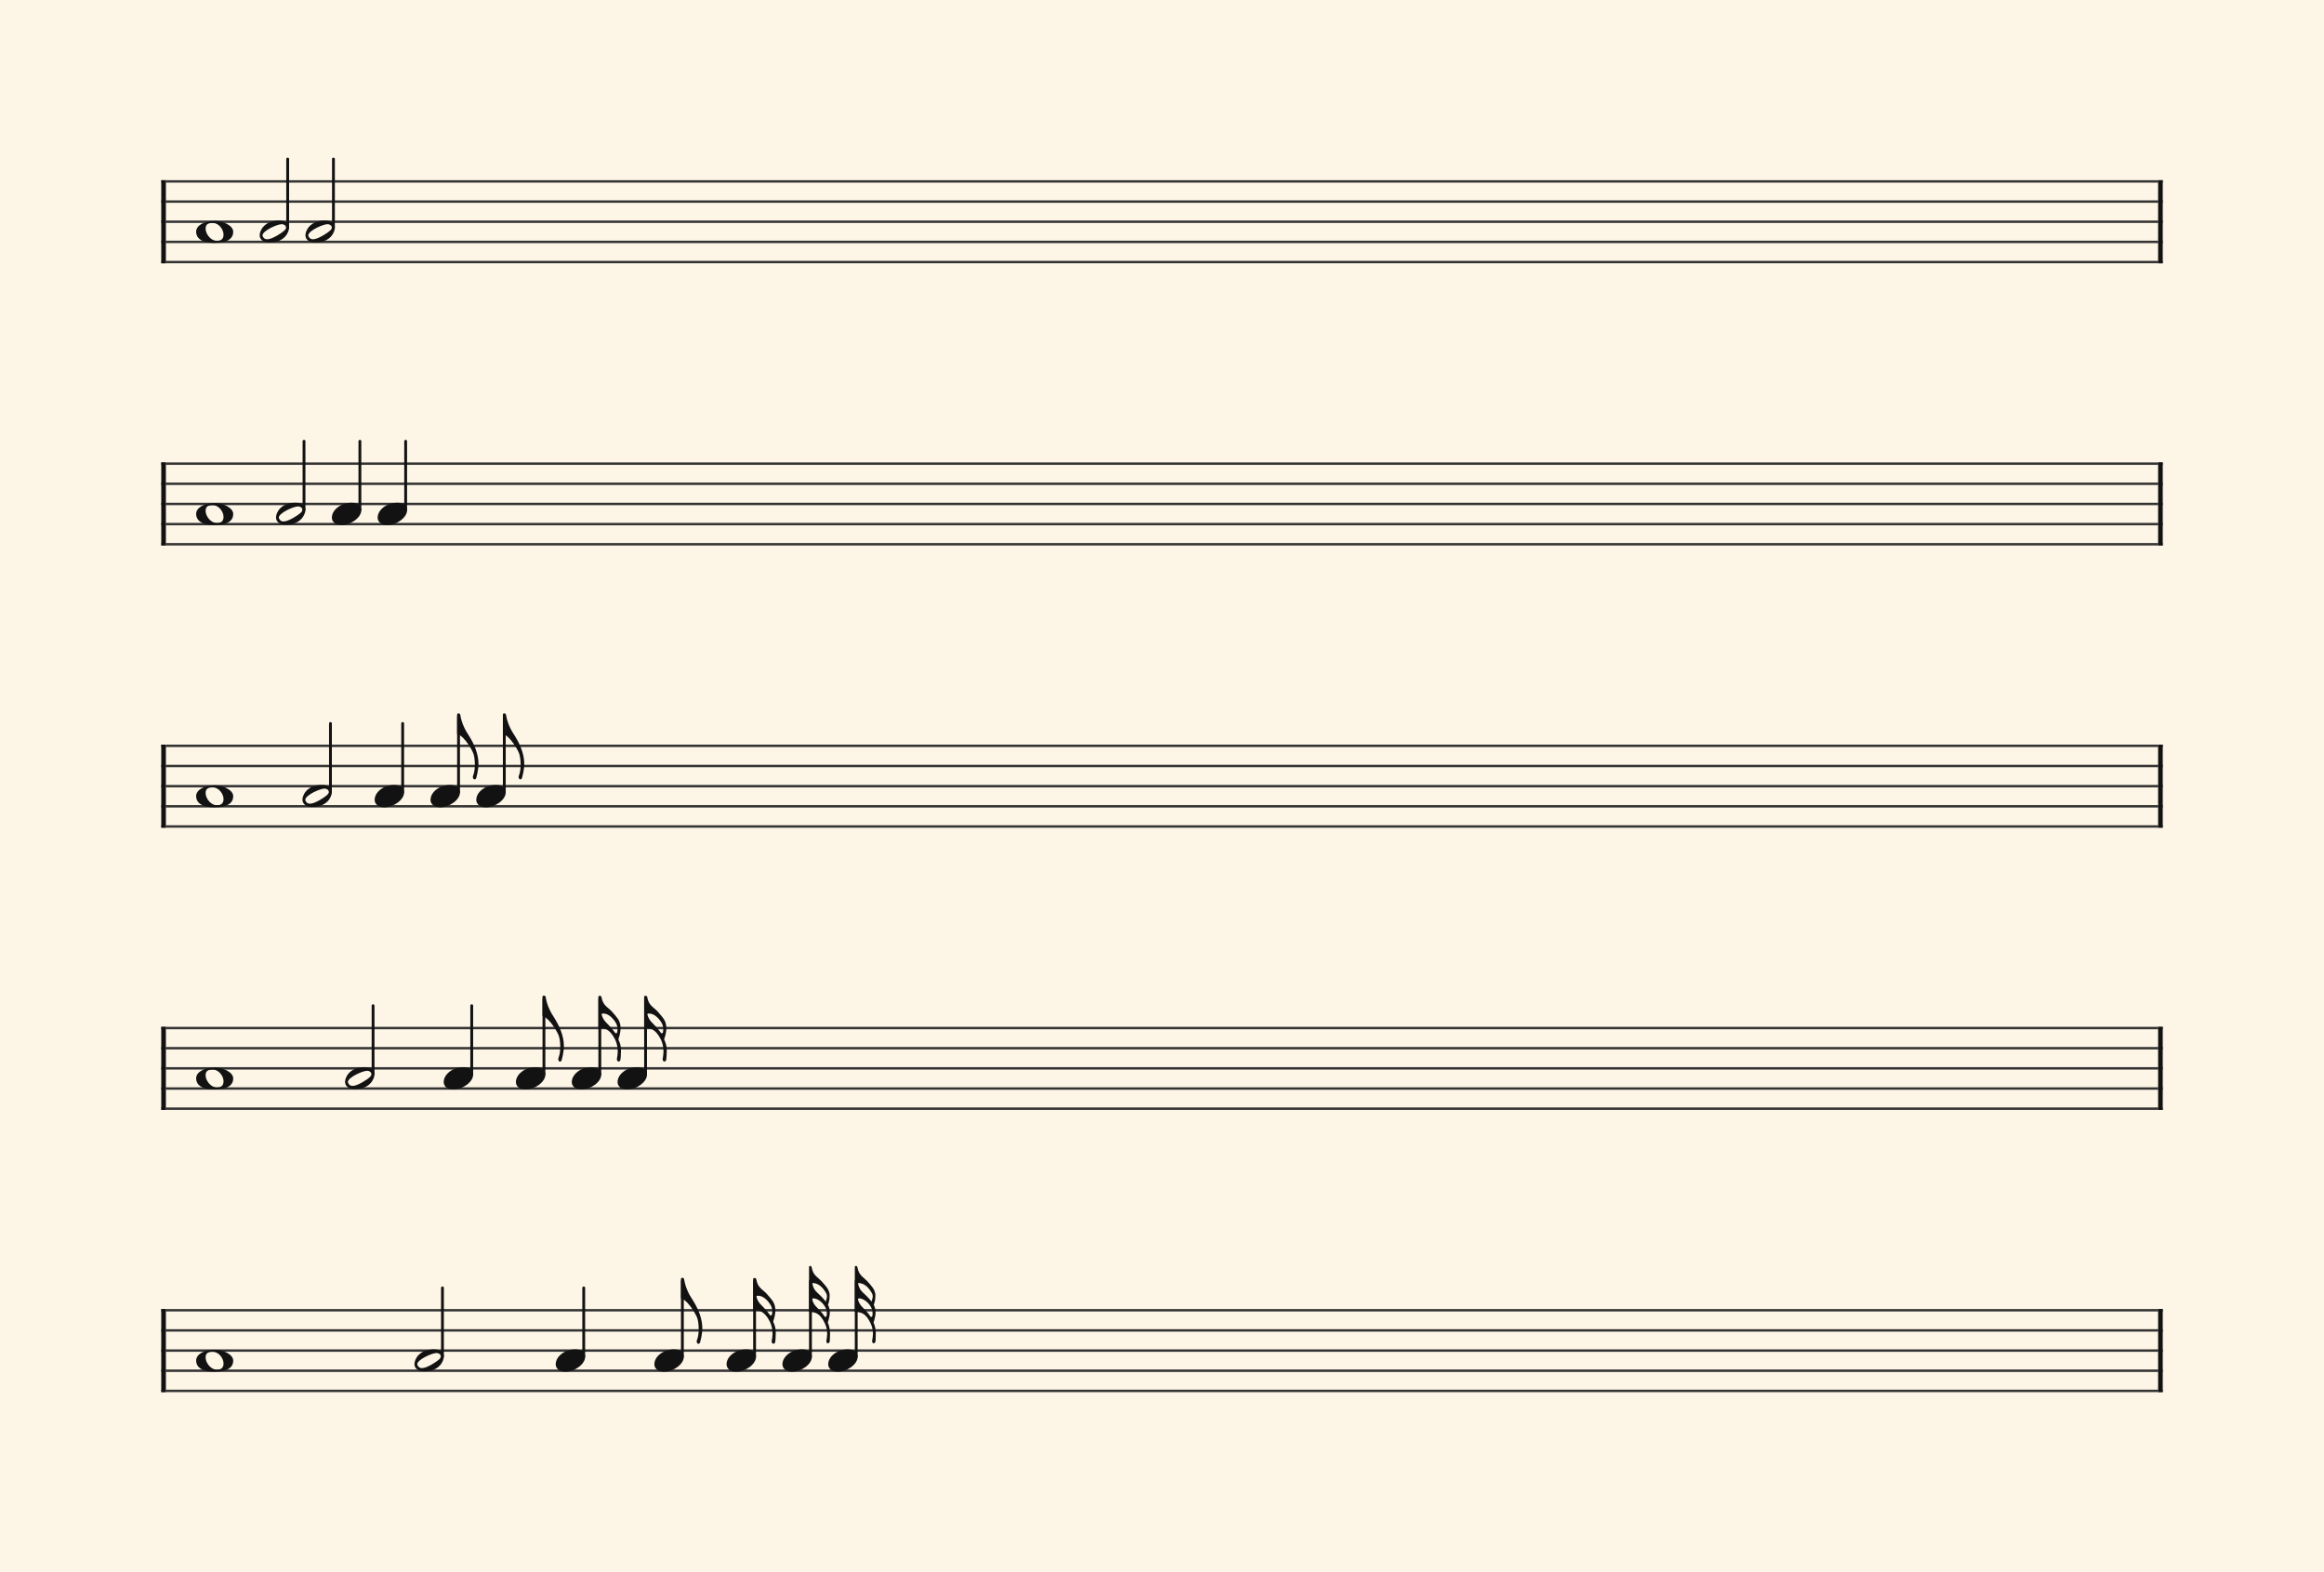 <svg xmlns="http://www.w3.org/2000/svg" version="1.1" xmlns:xlink="http://www.w3.org/1999/xlink" width="980" height="663" viewBox="0 0 980 663" shape-rendering="geometricPrecision" data-left="0" data-right="980" data-top="0" data-bottom="663"><g data-name="page" data-interval-between-stave-lines="8.5" data-font-color="#121212" data-left="0" data-right="980" data-top="0" data-bottom="663"><rect width="980" height="663" stroke="transparent" stroke-width="0.425" stroke-linejoin="" stroke-linecap="" fill="#FDF5E6" vector-effect="none" data-name="page-background" data-left="0" data-right="980" data-top="0" data-bottom="663"></rect><g data-name="pageWithoutBorder" data-left="0" data-right="980" data-top="67.065" data-bottom="587.01"><g data-name="measures" data-left="68" data-right="912" data-top="67.065" data-bottom="587.01" transform="translate(68, 0)"><g data-name="measure" ref-ids="measure-1,measure-1-1,line-1,every-measure-including-index-0,first-measure-including-index-0,last-measure,first-or-last-measure" pointer-events="painted" data-left="68" data-right="912" data-top="67.065" data-bottom="111.00999999999999"><g data-name="startBarLine" ref-ids="opening-barline-1" pointer-events="painted" data-left="68" data-right="69.955" data-top="75.99" data-bottom="111.00999999999999"><g data-name="stavesPiece" data-left="68" data-right="69.955" data-top="75.99" data-bottom="111.00999999999999"><g data-name="stavePiece" data-left="68" data-right="69.955" data-top="75.99" data-bottom="111.00999999999999"><path d="M 0 -0.51 L 1.955 -0.51 L 1.955 0.51 L 0 0.51 L 0 -0.51 M 0 7.99 L 1.955 7.99 L 1.955 9.01 L 0 9.01 L 0 7.99 M 0 16.49 L 1.955 16.49 L 1.955 17.51 L 0 17.51 L 0 16.49 M 0 24.99 L 1.955 24.99 L 1.955 26.01 L 0 26.01 L 0 24.99 M 0 33.49 L 1.955 33.49 L 1.955 34.51 L 0 34.51 L 0 33.49" fill="#343434" fill-rule="evenodd" vector-effect="none" data-left="68" data-right="69.955" data-top="75.99" data-bottom="111.00999999999999" transform="translate(0, 76.5)"></path></g></g><polyline points="0 75.99 1.955 75.99 1.955 111.01 0 111.01" fill="#121212" fill-rule="evenodd" vector-effect="none" data-left="68" data-right="69.955" data-top="75.99" data-bottom="111.00999999999999"></polyline></g><g data-name="barLine" ref-ids="closing-barline-1" pointer-events="painted" data-left="910.0450000000001" data-right="912" data-top="75.99" data-bottom="111.00999999999999" transform="translate(840.09, 0)"><g data-name="stavesPiece" data-left="910.0450000000001" data-right="912" data-top="75.99" data-bottom="111.00999999999999"><g data-name="stavePiece" data-left="910.0450000000001" data-right="912" data-top="75.99" data-bottom="111.00999999999999"><path d="M 0 -0.51 L 1.955 -0.51 L 1.955 0.51 L 0 0.51 L 0 -0.51 M 0 7.99 L 1.955 7.99 L 1.955 9.01 L 0 9.01 L 0 7.99 M 0 16.49 L 1.955 16.49 L 1.955 17.51 L 0 17.51 L 0 16.49 M 0 24.99 L 1.955 24.99 L 1.955 26.01 L 0 26.01 L 0 24.99 M 0 33.49 L 1.955 33.49 L 1.955 34.51 L 0 34.51 L 0 33.49" fill="#343434" fill-rule="evenodd" vector-effect="none" data-left="910.0450000000001" data-right="912" data-top="75.99" data-bottom="111.00999999999999" transform="translate(1.955, 76.5)"></path></g></g><polyline points="3.91 75.99 1.955 75.99 1.955 111.01 3.91 111.01" fill="#121212" fill-rule="evenodd" vector-effect="none" data-left="910.0450000000001" data-right="912" data-top="75.99" data-bottom="111.00999999999999"></polyline></g><g data-name="voicesWithStaveLines" data-left="69.955" data-right="910.0450000000001" data-top="67.065" data-bottom="111.00999999999999"><g data-name="stavesPiece" data-left="69.955" data-right="910.0450000000001" data-top="75.99" data-bottom="111.00999999999999"><g data-name="stavePiece" ref-ids="stave-lines-1-1,stave-1,stave-1-1,stave-1-1-1,stave-in-all-measures-on-line-1-1,all-staves-in-measure-1" pointer-events="painted" data-left="68" data-right="912" data-top="75.99" data-bottom="111.00999999999999"><path d="M 0 -0.51 L 840.09 -0.51 L 840.09 0.51 L 0 0.51 L 0 -0.51 M 0 7.99 L 840.09 7.99 L 840.09 9.01 L 0 9.01 L 0 7.99 M 0 16.49 L 840.09 16.49 L 840.09 17.51 L 0 17.51 L 0 16.49 M 0 24.99 L 840.09 24.99 L 840.09 26.01 L 0 26.01 L 0 24.99 M 0 33.49 L 840.09 33.49 L 840.09 34.51 L 0 34.51 L 0 33.49" fill="#343434" fill-rule="evenodd" vector-effect="none" data-left="69.955" data-right="910.0450000000001" data-top="75.99" data-bottom="111.00999999999999" transform="translate(1.955, 76.5)"></path></g></g><g data-name="voices" data-left="69.955" data-right="910.0450000000001" data-top="67.065" data-bottom="102.425"><g data-name="voicesBody" data-left="69.955" data-right="910.0450000000001" data-top="67.065" data-bottom="102.425"><g data-name="crossStaveUnit" data-left="82.705" data-right="98.345" data-top="93.16" data-bottom="102.425"><g data-name="crossVoiceUnitOnOneStave" data-left="82.705" data-right="98.345" data-top="93.16" data-bottom="102.425"><g data-name="singleUnit" ref-ids="all-units,all-units-on-line-1,unit-1-1-1-1,voice-1,voice-1-1,voice-1-1-1,voice-1-1-1-1,voice-in-measure-on-all-staves-1-1-1,voice-in-all-measures-and-on-all-staves-on-line-1-1" pointer-events="painted" data-left="82.705" data-right="98.345" data-top="93.16" data-bottom="102.425"><g data-name="singleUnitBodyParts" ref-ids="unit-1-1-1-1" pointer-events="painted" data-left="82.705" data-right="98.345" data-top="93.16" data-bottom="102.425"><g data-name="singleUnitBody" data-left="82.705" data-right="98.345" data-top="93.16" data-bottom="102.425"><g data-name="noteBody" ref-ids="note-1-1-1-1-1,note-with-index-1-1-1-1-1" pointer-events="painted" data-left="82.705" data-right="98.345" data-top="93.16" data-bottom="102.425"><path d="M 0 9.265 C 0 11.73 2.125 13.94 7.65 13.94 C 13.685 13.94 15.64 11.815 15.64 9.265 C 15.64 6.63 11.39 4.675 7.99 4.675 C 3.06 4.675 0 6.715 0 9.265 Z M 3.995 7.905 C 3.995 5.95 5.27 5.525 7.055 5.525 C 9.52 5.525 11.56 8.245 11.56 10.455 C 11.56 12.325 10.455 13.09 8.755 13.09 C 6.29 13.09 3.995 10.285 3.995 7.905 Z" fill="#121212" fill-rule="evenodd" vector-effect="none" data-left="82.705" data-right="98.345" data-top="93.16" data-bottom="102.425" transform="translate(14.705, 88.485)"></path></g></g></g></g></g></g><g data-name="crossStaveUnit" data-left="109.495" data-right="121.905" data-top="67.065" data-bottom="102.255"><g data-name="crossVoiceUnitOnOneStave" data-left="109.495" data-right="121.905" data-top="67.065" data-bottom="102.255"><g data-name="singleUnit" ref-ids="all-units,all-units-on-line-1,unit-1-1-1-2,voice-1,voice-1-1,voice-1-1-1,voice-1-1-1-1,voice-in-measure-on-all-staves-1-1-1,voice-in-all-measures-and-on-all-staves-on-line-1-1" pointer-events="painted" data-left="109.495" data-right="121.905" data-top="67.065" data-bottom="102.255"><g data-name="singleUnitBodyParts" ref-ids="unit-1-1-1-2" pointer-events="painted" data-left="109.495" data-right="121.905" data-top="92.99" data-bottom="102.255"><g data-name="singleUnitBody" data-left="109.495" data-right="121.905" data-top="92.99" data-bottom="102.255"><g data-name="noteBody" ref-ids="note-1-1-1-2-1,note-with-index-1-1-1-2-1" pointer-events="painted" data-left="109.495" data-right="121.905" data-top="92.99" data-bottom="102.255"><path d="M 4.08 13.94 C 11.05 13.94 12.41 9.01 12.41 7.735 C 12.41 5.865 10.71 4.675 8.245 4.675 C 1.955 4.675 0 8.925 0 10.88 C 0 12.835 1.785 13.94 4.08 13.94 Z M 1.19 10.965 C 1.19 9.01 7.395 6.205 9.35 6.205 C 10.115 6.205 11.135 6.715 11.135 7.65 C 11.135 8.415 10.2 9.35 7.31 11.05 C 5.355 12.155 4.08 12.58 3.145 12.58 C 2.295 12.58 1.785 12.155 1.53 11.73 C 1.36 11.475 1.19 11.22 1.19 10.965 Z" fill="#121212" fill-rule="evenodd" vector-effect="none" data-left="109.495" data-right="121.905" data-top="92.99" data-bottom="102.255" transform="translate(41.495, 88.315)"></path></g></g></g><line data-name="stem" x1="53.31" y1="67.065" x2="53.31" y2="95.88" stroke="#121212" stroke-width="1.19" stroke-linejoin="round" stroke-linecap="round" stroke-dasharray="" vector-effect="none" ref-ids="stem-1-1-1-2" pointer-events="painted" data-left="121.31" data-right="121.31" data-top="67.065" data-bottom="95.88"></line></g></g></g><g data-name="crossStaveUnit" data-left="128.79500000000002" data-right="141.20499999999998" data-top="67.065" data-bottom="102.255"><g data-name="crossVoiceUnitOnOneStave" data-left="128.79500000000002" data-right="141.20499999999998" data-top="67.065" data-bottom="102.255"><g data-name="singleUnit" ref-ids="all-units,all-units-on-line-1,unit-1-1-1-3,voice-1,voice-1-1,voice-1-1-1,voice-1-1-1-1,voice-in-measure-on-all-staves-1-1-1,voice-in-all-measures-and-on-all-staves-on-line-1-1" pointer-events="painted" data-left="128.79500000000002" data-right="141.20499999999998" data-top="67.065" data-bottom="102.255"><g data-name="singleUnitBodyParts" ref-ids="unit-1-1-1-3" pointer-events="painted" data-left="128.79500000000002" data-right="141.20499999999998" data-top="92.99" data-bottom="102.255"><g data-name="singleUnitBody" data-left="128.79500000000002" data-right="141.20499999999998" data-top="92.99" data-bottom="102.255"><g data-name="noteBody" ref-ids="note-1-1-1-3-1,note-with-index-1-1-1-3-1" pointer-events="painted" data-left="128.79500000000002" data-right="141.20499999999998" data-top="92.99" data-bottom="102.255"><path d="M 4.08 13.94 C 11.05 13.94 12.41 9.01 12.41 7.735 C 12.41 5.865 10.71 4.675 8.245 4.675 C 1.955 4.675 0 8.925 0 10.88 C 0 12.835 1.785 13.94 4.08 13.94 Z M 1.19 10.965 C 1.19 9.01 7.395 6.205 9.35 6.205 C 10.115 6.205 11.135 6.715 11.135 7.65 C 11.135 8.415 10.2 9.35 7.31 11.05 C 5.355 12.155 4.08 12.58 3.145 12.58 C 2.295 12.58 1.785 12.155 1.53 11.73 C 1.36 11.475 1.19 11.22 1.19 10.965 Z" fill="#121212" fill-rule="evenodd" vector-effect="none" data-left="128.79500000000002" data-right="141.20499999999998" data-top="92.99" data-bottom="102.255" transform="translate(60.795, 88.315)"></path></g></g></g><line data-name="stem" x1="72.61" y1="67.065" x2="72.61" y2="95.88" stroke="#121212" stroke-width="1.19" stroke-linejoin="round" stroke-linecap="round" stroke-dasharray="" vector-effect="none" ref-ids="stem-1-1-1-3" pointer-events="painted" data-left="140.61" data-right="140.61" data-top="67.065" data-bottom="95.88"></line></g></g></g></g></g></g></g><g data-name="measure" ref-ids="measure-2,measure-2-1,line-2,every-measure,every-measure-including-index-0,first-measure,first-or-last-measure,first-measure-including-index-0,last-measure,first-or-last-measure" pointer-events="painted" data-left="68" data-right="912" data-top="186.065" data-bottom="230.01"><g data-name="startBarLine" ref-ids="opening-barline-2" pointer-events="painted" data-left="68" data-right="69.955" data-top="194.99" data-bottom="230.01"><g data-name="stavesPiece" data-left="68" data-right="69.955" data-top="194.99" data-bottom="230.01"><g data-name="stavePiece" data-left="68" data-right="69.955" data-top="194.99" data-bottom="230.01"><path d="M 0 -0.51 L 1.955 -0.51 L 1.955 0.51 L 0 0.51 L 0 -0.51 M 0 7.99 L 1.955 7.99 L 1.955 9.01 L 0 9.01 L 0 7.99 M 0 16.49 L 1.955 16.49 L 1.955 17.51 L 0 17.51 L 0 16.49 M 0 24.99 L 1.955 24.99 L 1.955 26.01 L 0 26.01 L 0 24.99 M 0 33.49 L 1.955 33.49 L 1.955 34.51 L 0 34.51 L 0 33.49" fill="#343434" fill-rule="evenodd" vector-effect="none" data-left="68" data-right="69.955" data-top="194.99" data-bottom="230.01" transform="translate(0, 195.5)"></path></g></g><polyline points="0 194.99 1.955 194.99 1.955 230.01 0 230.01" fill="#121212" fill-rule="evenodd" vector-effect="none" data-left="68" data-right="69.955" data-top="194.99" data-bottom="230.01"></polyline></g><g data-name="barLine" ref-ids="closing-barline-2" pointer-events="painted" data-left="910.0450000000001" data-right="912" data-top="194.99" data-bottom="230.01" transform="translate(840.09, 0)"><g data-name="stavesPiece" data-left="910.0450000000001" data-right="912" data-top="194.99" data-bottom="230.01"><g data-name="stavePiece" data-left="910.0450000000001" data-right="912" data-top="194.99" data-bottom="230.01"><path d="M 0 -0.51 L 1.955 -0.51 L 1.955 0.51 L 0 0.51 L 0 -0.51 M 0 7.99 L 1.955 7.99 L 1.955 9.01 L 0 9.01 L 0 7.99 M 0 16.49 L 1.955 16.49 L 1.955 17.51 L 0 17.51 L 0 16.49 M 0 24.99 L 1.955 24.99 L 1.955 26.01 L 0 26.01 L 0 24.99 M 0 33.49 L 1.955 33.49 L 1.955 34.51 L 0 34.51 L 0 33.49" fill="#343434" fill-rule="evenodd" vector-effect="none" data-left="910.0450000000001" data-right="912" data-top="194.99" data-bottom="230.01" transform="translate(1.955, 195.5)"></path></g></g><polyline points="3.91 194.99 1.955 194.99 1.955 230.01 3.91 230.01" fill="#121212" fill-rule="evenodd" vector-effect="none" data-left="910.0450000000001" data-right="912" data-top="194.99" data-bottom="230.01"></polyline></g><g data-name="voicesWithStaveLines" data-left="69.955" data-right="910.0450000000001" data-top="186.065" data-bottom="230.01"><g data-name="stavesPiece" data-left="69.955" data-right="910.0450000000001" data-top="194.99" data-bottom="230.01"><g data-name="stavePiece" ref-ids="stave-lines-2-1,stave-1,stave-2-1,stave-2-1-1,stave-in-all-measures-on-line-2-1,all-staves-in-measure-2" pointer-events="painted" data-left="68" data-right="912" data-top="194.99" data-bottom="230.01"><path d="M 0 -0.51 L 840.09 -0.51 L 840.09 0.51 L 0 0.51 L 0 -0.51 M 0 7.99 L 840.09 7.99 L 840.09 9.01 L 0 9.01 L 0 7.99 M 0 16.49 L 840.09 16.49 L 840.09 17.51 L 0 17.51 L 0 16.49 M 0 24.99 L 840.09 24.99 L 840.09 26.01 L 0 26.01 L 0 24.99 M 0 33.49 L 840.09 33.49 L 840.09 34.51 L 0 34.51 L 0 33.49" fill="#343434" fill-rule="evenodd" vector-effect="none" data-left="69.955" data-right="910.0450000000001" data-top="194.99" data-bottom="230.01" transform="translate(1.955, 195.5)"></path></g></g><g data-name="voices" data-left="69.955" data-right="910.0450000000001" data-top="186.065" data-bottom="221.425"><g data-name="voicesBody" data-left="69.955" data-right="910.0450000000001" data-top="186.065" data-bottom="221.425"><g data-name="crossStaveUnit" data-left="82.705" data-right="98.345" data-top="212.16000000000003" data-bottom="221.425"><g data-name="crossVoiceUnitOnOneStave" data-left="82.705" data-right="98.345" data-top="212.16000000000003" data-bottom="221.425"><g data-name="singleUnit" ref-ids="all-units,all-units-on-line-2,unit-2-1-1-1,voice-1,voice-1-1,voice-2-1-1,voice-2-1-1-1,voice-in-measure-on-all-staves-2-1-1,voice-in-all-measures-and-on-all-staves-on-line-2-1" pointer-events="painted" data-left="82.705" data-right="98.345" data-top="212.16000000000003" data-bottom="221.425"><g data-name="singleUnitBodyParts" ref-ids="unit-2-1-1-1" pointer-events="painted" data-left="82.705" data-right="98.345" data-top="212.16000000000003" data-bottom="221.425"><g data-name="singleUnitBody" data-left="82.705" data-right="98.345" data-top="212.16000000000003" data-bottom="221.425"><g data-name="noteBody" ref-ids="note-2-1-1-1-1,note-with-index-2-1-1-1-1" pointer-events="painted" data-left="82.705" data-right="98.345" data-top="212.16000000000003" data-bottom="221.425"><path d="M 0 9.265 C 0 11.73 2.125 13.94 7.65 13.94 C 13.685 13.94 15.64 11.815 15.64 9.265 C 15.64 6.63 11.39 4.675 7.99 4.675 C 3.06 4.675 0 6.715 0 9.265 Z M 3.995 7.905 C 3.995 5.95 5.27 5.525 7.055 5.525 C 9.52 5.525 11.56 8.245 11.56 10.455 C 11.56 12.325 10.455 13.09 8.755 13.09 C 6.29 13.09 3.995 10.285 3.995 7.905 Z" fill="#121212" fill-rule="evenodd" vector-effect="none" data-left="82.705" data-right="98.345" data-top="212.16000000000003" data-bottom="221.425" transform="translate(14.705, 207.485)"></path></g></g></g></g></g></g><g data-name="crossStaveUnit" data-left="116.38499999999999" data-right="128.79500000000002" data-top="186.065" data-bottom="221.255"><g data-name="crossVoiceUnitOnOneStave" data-left="116.38499999999999" data-right="128.79500000000002" data-top="186.065" data-bottom="221.255"><g data-name="singleUnit" ref-ids="all-units,all-units-on-line-2,unit-2-1-1-2,voice-1,voice-1-1,voice-2-1-1,voice-2-1-1-1,voice-in-measure-on-all-staves-2-1-1,voice-in-all-measures-and-on-all-staves-on-line-2-1" pointer-events="painted" data-left="116.38499999999999" data-right="128.79500000000002" data-top="186.065" data-bottom="221.255"><g data-name="singleUnitBodyParts" ref-ids="unit-2-1-1-2" pointer-events="painted" data-left="116.38499999999999" data-right="128.79500000000002" data-top="211.99" data-bottom="221.255"><g data-name="singleUnitBody" data-left="116.38499999999999" data-right="128.79500000000002" data-top="211.99" data-bottom="221.255"><g data-name="noteBody" ref-ids="note-2-1-1-2-1,note-with-index-2-1-1-2-1" pointer-events="painted" data-left="116.38499999999999" data-right="128.79500000000002" data-top="211.99" data-bottom="221.255"><path d="M 4.08 13.94 C 11.05 13.94 12.41 9.01 12.41 7.735 C 12.41 5.865 10.71 4.675 8.245 4.675 C 1.955 4.675 0 8.925 0 10.88 C 0 12.835 1.785 13.94 4.08 13.94 Z M 1.19 10.965 C 1.19 9.01 7.395 6.205 9.35 6.205 C 10.115 6.205 11.135 6.715 11.135 7.65 C 11.135 8.415 10.2 9.35 7.31 11.05 C 5.355 12.155 4.08 12.58 3.145 12.58 C 2.295 12.58 1.785 12.155 1.53 11.73 C 1.36 11.475 1.19 11.22 1.19 10.965 Z" fill="#121212" fill-rule="evenodd" vector-effect="none" data-left="116.38499999999999" data-right="128.79500000000002" data-top="211.99" data-bottom="221.255" transform="translate(48.385, 207.315)"></path></g></g></g><line data-name="stem" x1="60.2" y1="186.065" x2="60.2" y2="214.88" stroke="#121212" stroke-width="1.19" stroke-linejoin="round" stroke-linecap="round" stroke-dasharray="" vector-effect="none" ref-ids="stem-2-1-1-2" pointer-events="painted" data-left="128.2" data-right="128.2" data-top="186.065" data-bottom="214.88"></line></g></g></g><g data-name="crossStaveUnit" data-left="139.945" data-right="152.35500000000002" data-top="186.065" data-bottom="221.425"><g data-name="crossVoiceUnitOnOneStave" data-left="139.945" data-right="152.35500000000002" data-top="186.065" data-bottom="221.425"><g data-name="singleUnit" ref-ids="all-units,all-units-on-line-2,unit-2-1-1-3,voice-1,voice-1-1,voice-2-1-1,voice-2-1-1-1,voice-in-measure-on-all-staves-2-1-1,voice-in-all-measures-and-on-all-staves-on-line-2-1" pointer-events="painted" data-left="139.945" data-right="152.35500000000002" data-top="186.065" data-bottom="221.425"><g data-name="singleUnitBodyParts" ref-ids="unit-2-1-1-3" pointer-events="painted" data-left="139.945" data-right="152.35500000000002" data-top="211.99" data-bottom="221.425"><g data-name="singleUnitBody" data-left="139.945" data-right="152.35500000000002" data-top="211.99" data-bottom="221.425"><g data-name="noteBody" ref-ids="note-2-1-1-3-1,note-with-index-2-1-1-3-1" pointer-events="painted" data-left="139.945" data-right="152.35500000000002" data-top="211.99" data-bottom="221.425"><path d="M 0 10.965 C 0 12.92 1.785 14.11 4.08 14.11 C 7.82 14.11 12.41 11.05 12.41 7.82 C 12.41 5.865 10.71 4.675 8.33 4.675 C 3.74 4.675 0 7.735 0 10.965 Z" fill="#121212" fill-rule="evenodd" vector-effect="none" data-left="139.945" data-right="152.35500000000002" data-top="211.99" data-bottom="221.425" transform="translate(71.945, 207.315)"></path></g></g></g><line data-name="stem" x1="83.76" y1="186.065" x2="83.76" y2="215.05" stroke="#121212" stroke-width="1.19" stroke-linejoin="round" stroke-linecap="round" stroke-dasharray="" vector-effect="none" ref-ids="stem-2-1-1-3" pointer-events="painted" data-left="151.76" data-right="151.76" data-top="186.065" data-bottom="215.05"></line></g></g></g><g data-name="crossStaveUnit" data-left="159.245" data-right="171.655" data-top="186.065" data-bottom="221.425"><g data-name="crossVoiceUnitOnOneStave" data-left="159.245" data-right="171.655" data-top="186.065" data-bottom="221.425"><g data-name="singleUnit" ref-ids="all-units,all-units-on-line-2,unit-2-1-1-4,voice-1,voice-1-1,voice-2-1-1,voice-2-1-1-1,voice-in-measure-on-all-staves-2-1-1,voice-in-all-measures-and-on-all-staves-on-line-2-1" pointer-events="painted" data-left="159.245" data-right="171.655" data-top="186.065" data-bottom="221.425"><g data-name="singleUnitBodyParts" ref-ids="unit-2-1-1-4" pointer-events="painted" data-left="159.245" data-right="171.655" data-top="211.99" data-bottom="221.425"><g data-name="singleUnitBody" data-left="159.245" data-right="171.655" data-top="211.99" data-bottom="221.425"><g data-name="noteBody" ref-ids="note-2-1-1-4-1,note-with-index-2-1-1-4-1" pointer-events="painted" data-left="159.245" data-right="171.655" data-top="211.99" data-bottom="221.425"><path d="M 0 10.965 C 0 12.92 1.785 14.11 4.08 14.11 C 7.82 14.11 12.41 11.05 12.41 7.82 C 12.41 5.865 10.71 4.675 8.33 4.675 C 3.74 4.675 0 7.735 0 10.965 Z" fill="#121212" fill-rule="evenodd" vector-effect="none" data-left="159.245" data-right="171.655" data-top="211.99" data-bottom="221.425" transform="translate(91.245, 207.315)"></path></g></g></g><line data-name="stem" x1="103.06" y1="186.065" x2="103.06" y2="215.05" stroke="#121212" stroke-width="1.19" stroke-linejoin="round" stroke-linecap="round" stroke-dasharray="" vector-effect="none" ref-ids="stem-2-1-1-4" pointer-events="painted" data-left="171.06" data-right="171.06" data-top="186.065" data-bottom="215.05"></line></g></g></g></g></g></g></g><g data-name="measure" ref-ids="measure-3,measure-3-1,line-3,every-measure,every-measure-including-index-0,first-measure,first-or-last-measure,first-measure-including-index-0,last-measure,first-or-last-measure" pointer-events="painted" data-left="68" data-right="912" data-top="300.81500000000005" data-bottom="349.01"><g data-name="startBarLine" ref-ids="opening-barline-3" pointer-events="painted" data-left="68" data-right="69.955" data-top="313.99" data-bottom="349.01"><g data-name="stavesPiece" data-left="68" data-right="69.955" data-top="313.99" data-bottom="349.01"><g data-name="stavePiece" data-left="68" data-right="69.955" data-top="313.99" data-bottom="349.01"><path d="M 0 -0.51 L 1.955 -0.51 L 1.955 0.51 L 0 0.51 L 0 -0.51 M 0 7.99 L 1.955 7.99 L 1.955 9.01 L 0 9.01 L 0 7.99 M 0 16.49 L 1.955 16.49 L 1.955 17.51 L 0 17.51 L 0 16.49 M 0 24.99 L 1.955 24.99 L 1.955 26.01 L 0 26.01 L 0 24.99 M 0 33.49 L 1.955 33.49 L 1.955 34.51 L 0 34.51 L 0 33.49" fill="#343434" fill-rule="evenodd" vector-effect="none" data-left="68" data-right="69.955" data-top="313.99" data-bottom="349.01" transform="translate(0, 314.5)"></path></g></g><polyline points="0 313.99 1.955 313.99 1.955 349.01 0 349.01" fill="#121212" fill-rule="evenodd" vector-effect="none" data-left="68" data-right="69.955" data-top="313.99" data-bottom="349.01"></polyline></g><g data-name="barLine" ref-ids="closing-barline-3" pointer-events="painted" data-left="910.0450000000001" data-right="912" data-top="313.99" data-bottom="349.01" transform="translate(840.09, 0)"><g data-name="stavesPiece" data-left="910.0450000000001" data-right="912" data-top="313.99" data-bottom="349.01"><g data-name="stavePiece" data-left="910.0450000000001" data-right="912" data-top="313.99" data-bottom="349.01"><path d="M 0 -0.51 L 1.955 -0.51 L 1.955 0.51 L 0 0.51 L 0 -0.51 M 0 7.99 L 1.955 7.99 L 1.955 9.01 L 0 9.01 L 0 7.99 M 0 16.49 L 1.955 16.49 L 1.955 17.51 L 0 17.51 L 0 16.49 M 0 24.99 L 1.955 24.99 L 1.955 26.01 L 0 26.01 L 0 24.99 M 0 33.49 L 1.955 33.49 L 1.955 34.51 L 0 34.51 L 0 33.49" fill="#343434" fill-rule="evenodd" vector-effect="none" data-left="910.0450000000001" data-right="912" data-top="313.99" data-bottom="349.01" transform="translate(1.955, 314.5)"></path></g></g><polyline points="3.91 313.99 1.955 313.99 1.955 349.01 3.91 349.01" fill="#121212" fill-rule="evenodd" vector-effect="none" data-left="910.0450000000001" data-right="912" data-top="313.99" data-bottom="349.01"></polyline></g><g data-name="voicesWithStaveLines" data-left="69.955" data-right="910.0450000000001" data-top="300.81500000000005" data-bottom="349.01"><g data-name="stavesPiece" data-left="69.955" data-right="910.0450000000001" data-top="313.99" data-bottom="349.01"><g data-name="stavePiece" ref-ids="stave-lines-3-1,stave-1,stave-3-1,stave-3-1-1,stave-in-all-measures-on-line-3-1,all-staves-in-measure-3" pointer-events="painted" data-left="68" data-right="912" data-top="313.99" data-bottom="349.01"><path d="M 0 -0.51 L 840.09 -0.51 L 840.09 0.51 L 0 0.51 L 0 -0.51 M 0 7.99 L 840.09 7.99 L 840.09 9.01 L 0 9.01 L 0 7.99 M 0 16.49 L 840.09 16.49 L 840.09 17.51 L 0 17.51 L 0 16.49 M 0 24.99 L 840.09 24.99 L 840.09 26.01 L 0 26.01 L 0 24.99 M 0 33.49 L 840.09 33.49 L 840.09 34.51 L 0 34.51 L 0 33.49" fill="#343434" fill-rule="evenodd" vector-effect="none" data-left="69.955" data-right="910.0450000000001" data-top="313.99" data-bottom="349.01" transform="translate(1.955, 314.5)"></path></g></g><g data-name="voices" data-left="69.955" data-right="910.0450000000001" data-top="300.81500000000005" data-bottom="340.425"><g data-name="voicesBody" data-left="69.955" data-right="910.0450000000001" data-top="300.81500000000005" data-bottom="340.425"><g data-name="crossStaveUnit" data-left="82.705" data-right="98.345" data-top="331.16" data-bottom="340.425"><g data-name="crossVoiceUnitOnOneStave" data-left="82.705" data-right="98.345" data-top="331.16" data-bottom="340.425"><g data-name="singleUnit" ref-ids="all-units,all-units-on-line-3,unit-3-1-1-1,voice-1,voice-1-1,voice-3-1-1,voice-3-1-1-1,voice-in-measure-on-all-staves-3-1-1,voice-in-all-measures-and-on-all-staves-on-line-3-1" pointer-events="painted" data-left="82.705" data-right="98.345" data-top="331.16" data-bottom="340.425"><g data-name="singleUnitBodyParts" ref-ids="unit-3-1-1-1" pointer-events="painted" data-left="82.705" data-right="98.345" data-top="331.16" data-bottom="340.425"><g data-name="singleUnitBody" data-left="82.705" data-right="98.345" data-top="331.16" data-bottom="340.425"><g data-name="noteBody" ref-ids="note-3-1-1-1-1,note-with-index-3-1-1-1-1" pointer-events="painted" data-left="82.705" data-right="98.345" data-top="331.16" data-bottom="340.425"><path d="M 0 9.265 C 0 11.73 2.125 13.94 7.65 13.94 C 13.685 13.94 15.64 11.815 15.64 9.265 C 15.64 6.63 11.39 4.675 7.99 4.675 C 3.06 4.675 0 6.715 0 9.265 Z M 3.995 7.905 C 3.995 5.95 5.27 5.525 7.055 5.525 C 9.52 5.525 11.56 8.245 11.56 10.455 C 11.56 12.325 10.455 13.09 8.755 13.09 C 6.29 13.09 3.995 10.285 3.995 7.905 Z" fill="#121212" fill-rule="evenodd" vector-effect="none" data-left="82.705" data-right="98.345" data-top="331.16" data-bottom="340.425" transform="translate(14.705, 326.485)"></path></g></g></g></g></g></g><g data-name="crossStaveUnit" data-left="127.535" data-right="139.945" data-top="305.065" data-bottom="340.255"><g data-name="crossVoiceUnitOnOneStave" data-left="127.535" data-right="139.945" data-top="305.065" data-bottom="340.255"><g data-name="singleUnit" ref-ids="all-units,all-units-on-line-3,unit-3-1-1-2,voice-1,voice-1-1,voice-3-1-1,voice-3-1-1-1,voice-in-measure-on-all-staves-3-1-1,voice-in-all-measures-and-on-all-staves-on-line-3-1" pointer-events="painted" data-left="127.535" data-right="139.945" data-top="305.065" data-bottom="340.255"><g data-name="singleUnitBodyParts" ref-ids="unit-3-1-1-2" pointer-events="painted" data-left="127.535" data-right="139.945" data-top="330.99" data-bottom="340.255"><g data-name="singleUnitBody" data-left="127.535" data-right="139.945" data-top="330.99" data-bottom="340.255"><g data-name="noteBody" ref-ids="note-3-1-1-2-1,note-with-index-3-1-1-2-1" pointer-events="painted" data-left="127.535" data-right="139.945" data-top="330.99" data-bottom="340.255"><path d="M 4.08 13.94 C 11.05 13.94 12.41 9.01 12.41 7.735 C 12.41 5.865 10.71 4.675 8.245 4.675 C 1.955 4.675 0 8.925 0 10.88 C 0 12.835 1.785 13.94 4.08 13.94 Z M 1.19 10.965 C 1.19 9.01 7.395 6.205 9.35 6.205 C 10.115 6.205 11.135 6.715 11.135 7.65 C 11.135 8.415 10.2 9.35 7.31 11.05 C 5.355 12.155 4.08 12.58 3.145 12.58 C 2.295 12.58 1.785 12.155 1.53 11.73 C 1.36 11.475 1.19 11.22 1.19 10.965 Z" fill="#121212" fill-rule="evenodd" vector-effect="none" data-left="127.535" data-right="139.945" data-top="330.99" data-bottom="340.255" transform="translate(59.535, 326.315)"></path></g></g></g><line data-name="stem" x1="71.35" y1="305.065" x2="71.35" y2="333.88" stroke="#121212" stroke-width="1.19" stroke-linejoin="round" stroke-linecap="round" stroke-dasharray="" vector-effect="none" ref-ids="stem-3-1-1-2" pointer-events="painted" data-left="139.35" data-right="139.35" data-top="305.065" data-bottom="333.88"></line></g></g></g><g data-name="crossStaveUnit" data-left="157.98499999999999" data-right="170.39499999999998" data-top="305.065" data-bottom="340.425"><g data-name="crossVoiceUnitOnOneStave" data-left="157.98499999999999" data-right="170.39499999999998" data-top="305.065" data-bottom="340.425"><g data-name="singleUnit" ref-ids="all-units,all-units-on-line-3,unit-3-1-1-3,voice-1,voice-1-1,voice-3-1-1,voice-3-1-1-1,voice-in-measure-on-all-staves-3-1-1,voice-in-all-measures-and-on-all-staves-on-line-3-1" pointer-events="painted" data-left="157.98499999999999" data-right="170.39499999999998" data-top="305.065" data-bottom="340.425"><g data-name="singleUnitBodyParts" ref-ids="unit-3-1-1-3" pointer-events="painted" data-left="157.98499999999999" data-right="170.39499999999998" data-top="330.99" data-bottom="340.425"><g data-name="singleUnitBody" data-left="157.98499999999999" data-right="170.39499999999998" data-top="330.99" data-bottom="340.425"><g data-name="noteBody" ref-ids="note-3-1-1-3-1,note-with-index-3-1-1-3-1" pointer-events="painted" data-left="157.98499999999999" data-right="170.39499999999998" data-top="330.99" data-bottom="340.425"><path d="M 0 10.965 C 0 12.92 1.785 14.11 4.08 14.11 C 7.82 14.11 12.41 11.05 12.41 7.82 C 12.41 5.865 10.71 4.675 8.33 4.675 C 3.74 4.675 0 7.735 0 10.965 Z" fill="#121212" fill-rule="evenodd" vector-effect="none" data-left="157.98499999999999" data-right="170.39499999999998" data-top="330.99" data-bottom="340.425" transform="translate(89.985, 326.315)"></path></g></g></g><line data-name="stem" x1="101.8" y1="305.065" x2="101.8" y2="334.05" stroke="#121212" stroke-width="1.19" stroke-linejoin="round" stroke-linecap="round" stroke-dasharray="" vector-effect="none" ref-ids="stem-3-1-1-3" pointer-events="painted" data-left="169.79999999999998" data-right="169.79999999999998" data-top="305.065" data-bottom="334.05"></line></g></g></g><g data-name="crossStaveUnit" data-left="181.545" data-right="201.77499999999998" data-top="300.81500000000005" data-bottom="340.425"><g data-name="crossVoiceUnitOnOneStave" data-left="181.545" data-right="201.77499999999998" data-top="300.81500000000005" data-bottom="340.425"><g data-name="singleUnit" ref-ids="all-units,all-units-on-line-3,unit-3-1-1-4,voice-1,voice-1-1,voice-3-1-1,voice-3-1-1-1,voice-in-measure-on-all-staves-3-1-1,voice-in-all-measures-and-on-all-staves-on-line-3-1" pointer-events="painted" data-left="181.545" data-right="201.77499999999998" data-top="300.81500000000005" data-bottom="340.425"><g data-name="singleUnitBodyParts" ref-ids="unit-3-1-1-4" pointer-events="painted" data-left="181.545" data-right="193.95499999999998" data-top="330.99" data-bottom="340.425"><g data-name="singleUnitBody" data-left="181.545" data-right="193.95499999999998" data-top="330.99" data-bottom="340.425"><g data-name="noteBody" ref-ids="note-3-1-1-4-1,note-with-index-3-1-1-4-1" pointer-events="painted" data-left="181.545" data-right="193.95499999999998" data-top="330.99" data-bottom="340.425"><path d="M 0 10.965 C 0 12.92 1.785 14.11 4.08 14.11 C 7.82 14.11 12.41 11.05 12.41 7.82 C 12.41 5.865 10.71 4.675 8.33 4.675 C 3.74 4.675 0 7.735 0 10.965 Z" fill="#121212" fill-rule="evenodd" vector-effect="none" data-left="181.545" data-right="193.95499999999998" data-top="330.99" data-bottom="340.425" transform="translate(113.545, 326.315)"></path></g></g></g><line data-name="stem" x1="125.36" y1="302.175" x2="125.36" y2="334.05" stroke="#121212" stroke-width="1.19" stroke-linejoin="round" stroke-linecap="round" stroke-dasharray="" vector-effect="none" ref-ids="stem-3-1-1-4" pointer-events="painted" data-left="193.35999999999999" data-right="193.35999999999999" data-top="302.175" data-bottom="334.05"></line><g data-name="noteFlag" data-left="192.765" data-right="201.77499999999998" data-top="300.81500000000005" data-bottom="328.6724805025851"><path d="M 6.715 44.115 C 7.225 45.305 7.48 47.175 7.48 49.215 C 7.48 50.745 7.31 52.36 6.715 53.89 C 6.63 54.06 6.63 54.23 6.63 54.4 C 6.63 54.91 6.97 55.25 7.14 55.335 C 7.31 55.505 7.905 55.335 8.075 54.74 C 8.075 54.74 9.01 51.51 9.01 48.875 C 9.01 44.625 7.225 40.545 5.1 37.145 C 3.315 34.51 1.87 31.535 1.36 28.305 C 1.275 27.795 1.02 27.54 0.68 27.54 C 0.255 27.54 0 27.625 0 28.05 L 0 36.21 C 2.21 36.635 5.44 41.225 6.715 44.115 Z" fill="#121212" fill-rule="evenodd" vector-effect="none" data-left="192.765" data-right="201.77499999999998" data-top="300.81500000000005" data-bottom="328.6724805025851" transform="translate(124.765, 273.275)"></path></g></g></g></g><g data-name="crossStaveUnit" data-left="200.84499999999997" data-right="221.07499999999996" data-top="300.81500000000005" data-bottom="340.425"><g data-name="crossVoiceUnitOnOneStave" data-left="200.84499999999997" data-right="221.07499999999996" data-top="300.81500000000005" data-bottom="340.425"><g data-name="singleUnit" ref-ids="all-units,all-units-on-line-3,unit-3-1-1-5,voice-1,voice-1-1,voice-3-1-1,voice-3-1-1-1,voice-in-measure-on-all-staves-3-1-1,voice-in-all-measures-and-on-all-staves-on-line-3-1" pointer-events="painted" data-left="200.84499999999997" data-right="221.07499999999996" data-top="300.81500000000005" data-bottom="340.425"><g data-name="singleUnitBodyParts" ref-ids="unit-3-1-1-5" pointer-events="painted" data-left="200.84499999999997" data-right="213.25499999999997" data-top="330.99" data-bottom="340.425"><g data-name="singleUnitBody" data-left="200.84499999999997" data-right="213.25499999999997" data-top="330.99" data-bottom="340.425"><g data-name="noteBody" ref-ids="note-3-1-1-5-1,note-with-index-3-1-1-5-1" pointer-events="painted" data-left="200.84499999999997" data-right="213.25499999999997" data-top="330.99" data-bottom="340.425"><path d="M 0 10.965 C 0 12.92 1.785 14.11 4.08 14.11 C 7.82 14.11 12.41 11.05 12.41 7.82 C 12.41 5.865 10.71 4.675 8.33 4.675 C 3.74 4.675 0 7.735 0 10.965 Z" fill="#121212" fill-rule="evenodd" vector-effect="none" data-left="200.84499999999997" data-right="213.25499999999997" data-top="330.99" data-bottom="340.425" transform="translate(132.845, 326.315)"></path></g></g></g><line data-name="stem" x1="144.66" y1="302.175" x2="144.66" y2="334.05" stroke="#121212" stroke-width="1.19" stroke-linejoin="round" stroke-linecap="round" stroke-dasharray="" vector-effect="none" ref-ids="stem-3-1-1-5" pointer-events="painted" data-left="212.65999999999997" data-right="212.65999999999997" data-top="302.175" data-bottom="334.05"></line><g data-name="noteFlag" data-left="212.06499999999997" data-right="221.07499999999996" data-top="300.81500000000005" data-bottom="328.6724805025851"><path d="M 6.715 44.115 C 7.225 45.305 7.48 47.175 7.48 49.215 C 7.48 50.745 7.31 52.36 6.715 53.89 C 6.63 54.06 6.63 54.23 6.63 54.4 C 6.63 54.91 6.97 55.25 7.14 55.335 C 7.31 55.505 7.905 55.335 8.075 54.74 C 8.075 54.74 9.01 51.51 9.01 48.875 C 9.01 44.625 7.225 40.545 5.1 37.145 C 3.315 34.51 1.87 31.535 1.36 28.305 C 1.275 27.795 1.02 27.54 0.68 27.54 C 0.255 27.54 0 27.625 0 28.05 L 0 36.21 C 2.21 36.635 5.44 41.225 6.715 44.115 Z" fill="#121212" fill-rule="evenodd" vector-effect="none" data-left="212.06499999999997" data-right="221.07499999999996" data-top="300.81500000000005" data-bottom="328.6724805025851" transform="translate(144.065, 273.275)"></path></g></g></g></g></g></g></g></g><g data-name="measure" ref-ids="measure-4,measure-4-1,line-4,every-measure,every-measure-including-index-0,first-measure,first-or-last-measure,first-measure-including-index-0,last-measure,first-or-last-measure" pointer-events="painted" data-left="68" data-right="912" data-top="419.81500000000005" data-bottom="468.01"><g data-name="startBarLine" ref-ids="opening-barline-4" pointer-events="painted" data-left="68" data-right="69.955" data-top="432.99" data-bottom="468.01"><g data-name="stavesPiece" data-left="68" data-right="69.955" data-top="432.99" data-bottom="468.01"><g data-name="stavePiece" data-left="68" data-right="69.955" data-top="432.99" data-bottom="468.01"><path d="M 0 -0.51 L 1.955 -0.51 L 1.955 0.51 L 0 0.51 L 0 -0.51 M 0 7.99 L 1.955 7.99 L 1.955 9.01 L 0 9.01 L 0 7.99 M 0 16.49 L 1.955 16.49 L 1.955 17.51 L 0 17.51 L 0 16.49 M 0 24.99 L 1.955 24.99 L 1.955 26.01 L 0 26.01 L 0 24.99 M 0 33.49 L 1.955 33.49 L 1.955 34.51 L 0 34.51 L 0 33.49" fill="#343434" fill-rule="evenodd" vector-effect="none" data-left="68" data-right="69.955" data-top="432.99" data-bottom="468.01" transform="translate(0, 433.5)"></path></g></g><polyline points="0 432.99 1.955 432.99 1.955 468.01 0 468.01" fill="#121212" fill-rule="evenodd" vector-effect="none" data-left="68" data-right="69.955" data-top="432.99" data-bottom="468.01"></polyline></g><g data-name="barLine" ref-ids="closing-barline-4" pointer-events="painted" data-left="910.0450000000001" data-right="912" data-top="432.99" data-bottom="468.01" transform="translate(840.09, 0)"><g data-name="stavesPiece" data-left="910.0450000000001" data-right="912" data-top="432.99" data-bottom="468.01"><g data-name="stavePiece" data-left="910.0450000000001" data-right="912" data-top="432.99" data-bottom="468.01"><path d="M 0 -0.51 L 1.955 -0.51 L 1.955 0.51 L 0 0.51 L 0 -0.51 M 0 7.99 L 1.955 7.99 L 1.955 9.01 L 0 9.01 L 0 7.99 M 0 16.49 L 1.955 16.49 L 1.955 17.51 L 0 17.51 L 0 16.49 M 0 24.99 L 1.955 24.99 L 1.955 26.01 L 0 26.01 L 0 24.99 M 0 33.49 L 1.955 33.49 L 1.955 34.51 L 0 34.51 L 0 33.49" fill="#343434" fill-rule="evenodd" vector-effect="none" data-left="910.0450000000001" data-right="912" data-top="432.99" data-bottom="468.01" transform="translate(1.955, 433.5)"></path></g></g><polyline points="3.91 432.99 1.955 432.99 1.955 468.01 3.91 468.01" fill="#121212" fill-rule="evenodd" vector-effect="none" data-left="910.0450000000001" data-right="912" data-top="432.99" data-bottom="468.01"></polyline></g><g data-name="voicesWithStaveLines" data-left="69.955" data-right="910.0450000000001" data-top="419.81500000000005" data-bottom="468.01"><g data-name="stavesPiece" data-left="69.955" data-right="910.0450000000001" data-top="432.99" data-bottom="468.01"><g data-name="stavePiece" ref-ids="stave-lines-4-1,stave-1,stave-4-1,stave-4-1-1,stave-in-all-measures-on-line-4-1,all-staves-in-measure-4" pointer-events="painted" data-left="68" data-right="912" data-top="432.99" data-bottom="468.01"><path d="M 0 -0.51 L 840.09 -0.51 L 840.09 0.51 L 0 0.51 L 0 -0.51 M 0 7.99 L 840.09 7.99 L 840.09 9.01 L 0 9.01 L 0 7.99 M 0 16.49 L 840.09 16.49 L 840.09 17.51 L 0 17.51 L 0 16.49 M 0 24.99 L 840.09 24.99 L 840.09 26.01 L 0 26.01 L 0 24.99 M 0 33.49 L 840.09 33.49 L 840.09 34.51 L 0 34.51 L 0 33.49" fill="#343434" fill-rule="evenodd" vector-effect="none" data-left="69.955" data-right="910.0450000000001" data-top="432.99" data-bottom="468.01" transform="translate(1.955, 433.5)"></path></g></g><g data-name="voices" data-left="69.955" data-right="910.0450000000001" data-top="419.81500000000005" data-bottom="459.425"><g data-name="voicesBody" data-left="69.955" data-right="910.0450000000001" data-top="419.81500000000005" data-bottom="459.425"><g data-name="crossStaveUnit" data-left="82.705" data-right="98.345" data-top="450.16" data-bottom="459.425"><g data-name="crossVoiceUnitOnOneStave" data-left="82.705" data-right="98.345" data-top="450.16" data-bottom="459.425"><g data-name="singleUnit" ref-ids="all-units,all-units-on-line-4,unit-4-1-1-1,voice-1,voice-1-1,voice-4-1-1,voice-4-1-1-1,voice-in-measure-on-all-staves-4-1-1,voice-in-all-measures-and-on-all-staves-on-line-4-1" pointer-events="painted" data-left="82.705" data-right="98.345" data-top="450.16" data-bottom="459.425"><g data-name="singleUnitBodyParts" ref-ids="unit-4-1-1-1" pointer-events="painted" data-left="82.705" data-right="98.345" data-top="450.16" data-bottom="459.425"><g data-name="singleUnitBody" data-left="82.705" data-right="98.345" data-top="450.16" data-bottom="459.425"><g data-name="noteBody" ref-ids="note-4-1-1-1-1,note-with-index-4-1-1-1-1" pointer-events="painted" data-left="82.705" data-right="98.345" data-top="450.16" data-bottom="459.425"><path d="M 0 9.265 C 0 11.73 2.125 13.94 7.65 13.94 C 13.685 13.94 15.64 11.815 15.64 9.265 C 15.64 6.63 11.39 4.675 7.99 4.675 C 3.06 4.675 0 6.715 0 9.265 Z M 3.995 7.905 C 3.995 5.95 5.27 5.525 7.055 5.525 C 9.52 5.525 11.56 8.245 11.56 10.455 C 11.56 12.325 10.455 13.09 8.755 13.09 C 6.29 13.09 3.995 10.285 3.995 7.905 Z" fill="#121212" fill-rule="evenodd" vector-effect="none" data-left="82.705" data-right="98.345" data-top="450.16" data-bottom="459.425" transform="translate(14.705, 445.485)"></path></g></g></g></g></g></g><g data-name="crossStaveUnit" data-left="145.505" data-right="157.915" data-top="424.065" data-bottom="459.255"><g data-name="crossVoiceUnitOnOneStave" data-left="145.505" data-right="157.915" data-top="424.065" data-bottom="459.255"><g data-name="singleUnit" ref-ids="all-units,all-units-on-line-4,unit-4-1-1-2,voice-1,voice-1-1,voice-4-1-1,voice-4-1-1-1,voice-in-measure-on-all-staves-4-1-1,voice-in-all-measures-and-on-all-staves-on-line-4-1" pointer-events="painted" data-left="145.505" data-right="157.915" data-top="424.065" data-bottom="459.255"><g data-name="singleUnitBodyParts" ref-ids="unit-4-1-1-2" pointer-events="painted" data-left="145.505" data-right="157.915" data-top="449.99" data-bottom="459.255"><g data-name="singleUnitBody" data-left="145.505" data-right="157.915" data-top="449.99" data-bottom="459.255"><g data-name="noteBody" ref-ids="note-4-1-1-2-1,note-with-index-4-1-1-2-1" pointer-events="painted" data-left="145.505" data-right="157.915" data-top="449.99" data-bottom="459.255"><path d="M 4.08 13.94 C 11.05 13.94 12.41 9.01 12.41 7.735 C 12.41 5.865 10.71 4.675 8.245 4.675 C 1.955 4.675 0 8.925 0 10.88 C 0 12.835 1.785 13.94 4.08 13.94 Z M 1.19 10.965 C 1.19 9.01 7.395 6.205 9.35 6.205 C 10.115 6.205 11.135 6.715 11.135 7.65 C 11.135 8.415 10.2 9.35 7.31 11.05 C 5.355 12.155 4.08 12.58 3.145 12.58 C 2.295 12.58 1.785 12.155 1.53 11.73 C 1.36 11.475 1.19 11.22 1.19 10.965 Z" fill="#121212" fill-rule="evenodd" vector-effect="none" data-left="145.505" data-right="157.915" data-top="449.99" data-bottom="459.255" transform="translate(77.505, 445.315)"></path></g></g></g><line data-name="stem" x1="89.32" y1="424.065" x2="89.32" y2="452.88" stroke="#121212" stroke-width="1.19" stroke-linejoin="round" stroke-linecap="round" stroke-dasharray="" vector-effect="none" ref-ids="stem-4-1-1-2" pointer-events="painted" data-left="157.32" data-right="157.32" data-top="424.065" data-bottom="452.88"></line></g></g></g><g data-name="crossStaveUnit" data-left="187.105" data-right="199.515" data-top="424.065" data-bottom="459.425"><g data-name="crossVoiceUnitOnOneStave" data-left="187.105" data-right="199.515" data-top="424.065" data-bottom="459.425"><g data-name="singleUnit" ref-ids="all-units,all-units-on-line-4,unit-4-1-1-3,voice-1,voice-1-1,voice-4-1-1,voice-4-1-1-1,voice-in-measure-on-all-staves-4-1-1,voice-in-all-measures-and-on-all-staves-on-line-4-1" pointer-events="painted" data-left="187.105" data-right="199.515" data-top="424.065" data-bottom="459.425"><g data-name="singleUnitBodyParts" ref-ids="unit-4-1-1-3" pointer-events="painted" data-left="187.105" data-right="199.515" data-top="449.99" data-bottom="459.425"><g data-name="singleUnitBody" data-left="187.105" data-right="199.515" data-top="449.99" data-bottom="459.425"><g data-name="noteBody" ref-ids="note-4-1-1-3-1,note-with-index-4-1-1-3-1" pointer-events="painted" data-left="187.105" data-right="199.515" data-top="449.99" data-bottom="459.425"><path d="M 0 10.965 C 0 12.92 1.785 14.11 4.08 14.11 C 7.82 14.11 12.41 11.05 12.41 7.82 C 12.41 5.865 10.71 4.675 8.33 4.675 C 3.74 4.675 0 7.735 0 10.965 Z" fill="#121212" fill-rule="evenodd" vector-effect="none" data-left="187.105" data-right="199.515" data-top="449.99" data-bottom="459.425" transform="translate(119.105, 445.315)"></path></g></g></g><line data-name="stem" x1="130.92" y1="424.065" x2="130.92" y2="453.05" stroke="#121212" stroke-width="1.19" stroke-linejoin="round" stroke-linecap="round" stroke-dasharray="" vector-effect="none" ref-ids="stem-4-1-1-3" pointer-events="painted" data-left="198.92" data-right="198.92" data-top="424.065" data-bottom="453.05"></line></g></g></g><g data-name="crossStaveUnit" data-left="217.55499999999998" data-right="237.78499999999997" data-top="419.81500000000005" data-bottom="459.425"><g data-name="crossVoiceUnitOnOneStave" data-left="217.55499999999998" data-right="237.78499999999997" data-top="419.81500000000005" data-bottom="459.425"><g data-name="singleUnit" ref-ids="all-units,all-units-on-line-4,unit-4-1-1-4,voice-1,voice-1-1,voice-4-1-1,voice-4-1-1-1,voice-in-measure-on-all-staves-4-1-1,voice-in-all-measures-and-on-all-staves-on-line-4-1" pointer-events="painted" data-left="217.55499999999998" data-right="237.78499999999997" data-top="419.81500000000005" data-bottom="459.425"><g data-name="singleUnitBodyParts" ref-ids="unit-4-1-1-4" pointer-events="painted" data-left="217.55499999999998" data-right="229.96499999999997" data-top="449.99" data-bottom="459.425"><g data-name="singleUnitBody" data-left="217.55499999999998" data-right="229.96499999999997" data-top="449.99" data-bottom="459.425"><g data-name="noteBody" ref-ids="note-4-1-1-4-1,note-with-index-4-1-1-4-1" pointer-events="painted" data-left="217.55499999999998" data-right="229.96499999999997" data-top="449.99" data-bottom="459.425"><path d="M 0 10.965 C 0 12.92 1.785 14.11 4.08 14.11 C 7.82 14.11 12.41 11.05 12.41 7.82 C 12.41 5.865 10.71 4.675 8.33 4.675 C 3.74 4.675 0 7.735 0 10.965 Z" fill="#121212" fill-rule="evenodd" vector-effect="none" data-left="217.55499999999998" data-right="229.96499999999997" data-top="449.99" data-bottom="459.425" transform="translate(149.555, 445.315)"></path></g></g></g><line data-name="stem" x1="161.37" y1="421.175" x2="161.37" y2="453.05" stroke="#121212" stroke-width="1.19" stroke-linejoin="round" stroke-linecap="round" stroke-dasharray="" vector-effect="none" ref-ids="stem-4-1-1-4" pointer-events="painted" data-left="229.36999999999998" data-right="229.36999999999998" data-top="421.175" data-bottom="453.05"></line><g data-name="noteFlag" data-left="228.77499999999998" data-right="237.78499999999997" data-top="419.81500000000005" data-bottom="447.6724805025851"><path d="M 6.715 44.115 C 7.225 45.305 7.48 47.175 7.48 49.215 C 7.48 50.745 7.31 52.36 6.715 53.89 C 6.63 54.06 6.63 54.23 6.63 54.4 C 6.63 54.91 6.97 55.25 7.14 55.335 C 7.31 55.505 7.905 55.335 8.075 54.74 C 8.075 54.74 9.01 51.51 9.01 48.875 C 9.01 44.625 7.225 40.545 5.1 37.145 C 3.315 34.51 1.87 31.535 1.36 28.305 C 1.275 27.795 1.02 27.54 0.68 27.54 C 0.255 27.54 0 27.625 0 28.05 L 0 36.21 C 2.21 36.635 5.44 41.225 6.715 44.115 Z" fill="#121212" fill-rule="evenodd" vector-effect="none" data-left="228.77499999999998" data-right="237.78499999999997" data-top="419.81500000000005" data-bottom="447.6724805025851" transform="translate(160.775, 392.275)"></path></g></g></g></g><g data-name="crossStaveUnit" data-left="241.11499999999998" data-right="261.855" data-top="419.90000000000003" data-bottom="459.425"><g data-name="crossVoiceUnitOnOneStave" data-left="241.11499999999998" data-right="261.855" data-top="419.90000000000003" data-bottom="459.425"><g data-name="singleUnit" ref-ids="all-units,all-units-on-line-4,unit-4-1-1-5,voice-1,voice-1-1,voice-4-1-1,voice-4-1-1-1,voice-in-measure-on-all-staves-4-1-1,voice-in-all-measures-and-on-all-staves-on-line-4-1" pointer-events="painted" data-left="241.11499999999998" data-right="261.855" data-top="419.90000000000003" data-bottom="459.425"><g data-name="singleUnitBodyParts" ref-ids="unit-4-1-1-5" pointer-events="painted" data-left="241.11499999999998" data-right="253.52499999999998" data-top="449.99" data-bottom="459.425"><g data-name="singleUnitBody" data-left="241.11499999999998" data-right="253.52499999999998" data-top="449.99" data-bottom="459.425"><g data-name="noteBody" ref-ids="note-4-1-1-5-1,note-with-index-4-1-1-5-1" pointer-events="painted" data-left="241.11499999999998" data-right="253.52499999999998" data-top="449.99" data-bottom="459.425"><path d="M 0 10.965 C 0 12.92 1.785 14.11 4.08 14.11 C 7.82 14.11 12.41 11.05 12.41 7.82 C 12.41 5.865 10.71 4.675 8.33 4.675 C 3.74 4.675 0 7.735 0 10.965 Z" fill="#121212" fill-rule="evenodd" vector-effect="none" data-left="241.11499999999998" data-right="253.52499999999998" data-top="449.99" data-bottom="459.425" transform="translate(173.115, 445.315)"></path></g></g></g><line data-name="stem" x1="184.93" y1="421.175" x2="184.93" y2="453.05" stroke="#121212" stroke-width="1.19" stroke-linejoin="round" stroke-linecap="round" stroke-dasharray="" vector-effect="none" ref-ids="stem-4-1-1-5" pointer-events="painted" data-left="252.92999999999998" data-right="252.92999999999998" data-top="421.175" data-bottom="453.05"></line><g data-name="noteFlag" data-left="252.33499999999998" data-right="261.855" data-top="419.90000000000003" data-bottom="447.61000000000007"><path d="M 0.17 41.14 C 2.295 41.225 4.675 41.31 7.055 46.07 C 7.82 47.685 8.16 49.385 8.16 51.17 C 8.16 52.105 7.99 53.125 7.82 54.145 C 7.82 54.315 7.82 54.4 7.82 54.485 C 7.82 54.91 8.075 55.335 8.585 55.335 C 8.84 55.335 9.01 55.25 9.265 54.74 C 9.35 54.57 9.52 52.7 9.52 51 L 9.52 50.32 C 9.52 48.875 9.095 47.43 8.5 46.24 C 8.5 46.07 8.5 46.07 8.5 45.9 C 8.5 45.815 8.5 45.73 8.5 45.645 C 8.585 45.475 9.35 43.435 9.35 41.31 C 9.35 40.885 9.35 40.545 9.265 40.12 C 8.925 37.825 7.99 36.89 5.61 34.17 C 3.74 32.215 1.87 31.705 1.275 28.05 C 1.19 27.71 0.765 27.625 0.595 27.625 C 0.34 27.625 0 27.71 0 27.965 L 0 41.14 Z M 1.87 35.105 L 2.125 35.105 C 4.165 35.105 6.035 36.975 7.14 38.675 C 7.735 39.525 8.075 40.63 8.075 41.65 C 8.075 41.905 8.075 42.16 7.99 42.33 C 7.99 42.67 7.99 43.01 7.82 43.265 C 7.735 43.35 7.48 43.435 7.31 43.435 C 7.225 43.435 7.14 43.435 7.14 43.35 C 6.545 42.5 5.95 41.82 5.27 40.97 C 3.655 39.1 2.125 38.335 1.36 35.53 C 1.36 35.53 1.36 35.445 1.36 35.445 C 1.36 35.275 1.53 35.105 1.87 35.105 Z" fill="#121212" fill-rule="evenodd" vector-effect="none" data-left="252.33499999999998" data-right="261.855" data-top="419.90000000000003" data-bottom="447.61000000000007" transform="translate(184.335, 392.275)"></path></g></g></g></g><g data-name="crossStaveUnit" data-left="260.41499999999996" data-right="281.155" data-top="419.90000000000003" data-bottom="459.425"><g data-name="crossVoiceUnitOnOneStave" data-left="260.41499999999996" data-right="281.155" data-top="419.90000000000003" data-bottom="459.425"><g data-name="singleUnit" ref-ids="all-units,all-units-on-line-4,unit-4-1-1-6,voice-1,voice-1-1,voice-4-1-1,voice-4-1-1-1,voice-in-measure-on-all-staves-4-1-1,voice-in-all-measures-and-on-all-staves-on-line-4-1" pointer-events="painted" data-left="260.41499999999996" data-right="281.155" data-top="419.90000000000003" data-bottom="459.425"><g data-name="singleUnitBodyParts" ref-ids="unit-4-1-1-6" pointer-events="painted" data-left="260.41499999999996" data-right="272.82499999999993" data-top="449.99" data-bottom="459.425"><g data-name="singleUnitBody" data-left="260.41499999999996" data-right="272.82499999999993" data-top="449.99" data-bottom="459.425"><g data-name="noteBody" ref-ids="note-4-1-1-6-1,note-with-index-4-1-1-6-1" pointer-events="painted" data-left="260.41499999999996" data-right="272.82499999999993" data-top="449.99" data-bottom="459.425"><path d="M 0 10.965 C 0 12.92 1.785 14.11 4.08 14.11 C 7.82 14.11 12.41 11.05 12.41 7.82 C 12.41 5.865 10.71 4.675 8.33 4.675 C 3.74 4.675 0 7.735 0 10.965 Z" fill="#121212" fill-rule="evenodd" vector-effect="none" data-left="260.41499999999996" data-right="272.82499999999993" data-top="449.99" data-bottom="459.425" transform="translate(192.415, 445.315)"></path></g></g></g><line data-name="stem" x1="204.23" y1="421.175" x2="204.23" y2="453.05" stroke="#121212" stroke-width="1.19" stroke-linejoin="round" stroke-linecap="round" stroke-dasharray="" vector-effect="none" ref-ids="stem-4-1-1-6" pointer-events="painted" data-left="272.22999999999996" data-right="272.22999999999996" data-top="421.175" data-bottom="453.05"></line><g data-name="noteFlag" data-left="271.635" data-right="281.155" data-top="419.90000000000003" data-bottom="447.61000000000007"><path d="M 0.17 41.14 C 2.295 41.225 4.675 41.31 7.055 46.07 C 7.82 47.685 8.16 49.385 8.16 51.17 C 8.16 52.105 7.99 53.125 7.82 54.145 C 7.82 54.315 7.82 54.4 7.82 54.485 C 7.82 54.91 8.075 55.335 8.585 55.335 C 8.84 55.335 9.01 55.25 9.265 54.74 C 9.35 54.57 9.52 52.7 9.52 51 L 9.52 50.32 C 9.52 48.875 9.095 47.43 8.5 46.24 C 8.5 46.07 8.5 46.07 8.5 45.9 C 8.5 45.815 8.5 45.73 8.5 45.645 C 8.585 45.475 9.35 43.435 9.35 41.31 C 9.35 40.885 9.35 40.545 9.265 40.12 C 8.925 37.825 7.99 36.89 5.61 34.17 C 3.74 32.215 1.87 31.705 1.275 28.05 C 1.19 27.71 0.765 27.625 0.595 27.625 C 0.34 27.625 0 27.71 0 27.965 L 0 41.14 Z M 1.87 35.105 L 2.125 35.105 C 4.165 35.105 6.035 36.975 7.14 38.675 C 7.735 39.525 8.075 40.63 8.075 41.65 C 8.075 41.905 8.075 42.16 7.99 42.33 C 7.99 42.67 7.99 43.01 7.82 43.265 C 7.735 43.35 7.48 43.435 7.31 43.435 C 7.225 43.435 7.14 43.435 7.14 43.35 C 6.545 42.5 5.95 41.82 5.27 40.97 C 3.655 39.1 2.125 38.335 1.36 35.53 C 1.36 35.53 1.36 35.445 1.36 35.445 C 1.36 35.275 1.53 35.105 1.87 35.105 Z" fill="#121212" fill-rule="evenodd" vector-effect="none" data-left="271.635" data-right="281.155" data-top="419.90000000000003" data-bottom="447.61000000000007" transform="translate(203.635, 392.275)"></path></g></g></g></g></g></g></g></g><g data-name="measure" ref-ids="measure-5,measure-5-1,line-5,every-measure,every-measure-including-index-0,first-measure,first-or-last-measure,first-measure-including-index-0,last-measure,first-or-last-measure,last-measure-on-page" pointer-events="painted" data-left="68" data-right="912" data-top="533.8" data-bottom="587.01"><g data-name="startBarLine" ref-ids="opening-barline-5" pointer-events="painted" data-left="68" data-right="69.955" data-top="551.99" data-bottom="587.01"><g data-name="stavesPiece" data-left="68" data-right="69.955" data-top="551.99" data-bottom="587.01"><g data-name="stavePiece" data-left="68" data-right="69.955" data-top="551.99" data-bottom="587.01"><path d="M 0 -0.51 L 1.955 -0.51 L 1.955 0.51 L 0 0.51 L 0 -0.51 M 0 7.99 L 1.955 7.99 L 1.955 9.01 L 0 9.01 L 0 7.99 M 0 16.49 L 1.955 16.49 L 1.955 17.51 L 0 17.51 L 0 16.49 M 0 24.99 L 1.955 24.99 L 1.955 26.01 L 0 26.01 L 0 24.99 M 0 33.49 L 1.955 33.49 L 1.955 34.51 L 0 34.51 L 0 33.49" fill="#343434" fill-rule="evenodd" vector-effect="none" data-left="68" data-right="69.955" data-top="551.99" data-bottom="587.01" transform="translate(0, 552.5)"></path></g></g><polyline points="0 551.99 1.955 551.99 1.955 587.01 0 587.01" fill="#121212" fill-rule="evenodd" vector-effect="none" data-left="68" data-right="69.955" data-top="551.99" data-bottom="587.01"></polyline></g><g data-name="barLine" ref-ids="closing-barline-5" pointer-events="painted" data-left="910.0450000000001" data-right="912" data-top="551.99" data-bottom="587.01" transform="translate(840.09, 0)"><g data-name="stavesPiece" data-left="910.0450000000001" data-right="912" data-top="551.99" data-bottom="587.01"><g data-name="stavePiece" data-left="910.0450000000001" data-right="912" data-top="551.99" data-bottom="587.01"><path d="M 0 -0.51 L 1.955 -0.51 L 1.955 0.51 L 0 0.51 L 0 -0.51 M 0 7.99 L 1.955 7.99 L 1.955 9.01 L 0 9.01 L 0 7.99 M 0 16.49 L 1.955 16.49 L 1.955 17.51 L 0 17.51 L 0 16.49 M 0 24.99 L 1.955 24.99 L 1.955 26.01 L 0 26.01 L 0 24.99 M 0 33.49 L 1.955 33.49 L 1.955 34.51 L 0 34.51 L 0 33.49" fill="#343434" fill-rule="evenodd" vector-effect="none" data-left="910.0450000000001" data-right="912" data-top="551.99" data-bottom="587.01" transform="translate(1.955, 552.5)"></path></g></g><polyline points="3.91 551.99 1.955 551.99 1.955 587.01 3.91 587.01" fill="#121212" fill-rule="evenodd" vector-effect="none" data-left="910.0450000000001" data-right="912" data-top="551.99" data-bottom="587.01"></polyline></g><g data-name="voicesWithStaveLines" data-left="69.955" data-right="910.0450000000001" data-top="533.8" data-bottom="587.01"><g data-name="stavesPiece" data-left="69.955" data-right="910.0450000000001" data-top="551.99" data-bottom="587.01"><g data-name="stavePiece" ref-ids="stave-lines-5-1,stave-1,stave-5-1,stave-5-1-1,stave-in-all-measures-on-line-5-1,all-staves-in-measure-5" pointer-events="painted" data-left="68" data-right="912" data-top="551.99" data-bottom="587.01"><path d="M 0 -0.51 L 840.09 -0.51 L 840.09 0.51 L 0 0.51 L 0 -0.51 M 0 7.99 L 840.09 7.99 L 840.09 9.01 L 0 9.01 L 0 7.99 M 0 16.49 L 840.09 16.49 L 840.09 17.51 L 0 17.51 L 0 16.49 M 0 24.99 L 840.09 24.99 L 840.09 26.01 L 0 26.01 L 0 24.99 M 0 33.49 L 840.09 33.49 L 840.09 34.51 L 0 34.51 L 0 33.49" fill="#343434" fill-rule="evenodd" vector-effect="none" data-left="69.955" data-right="910.0450000000001" data-top="551.99" data-bottom="587.01" transform="translate(1.955, 552.5)"></path></g></g><g data-name="voices" data-left="69.955" data-right="910.0450000000001" data-top="533.8" data-bottom="578.4250000000001"><g data-name="voicesBody" data-left="69.955" data-right="910.0450000000001" data-top="533.8" data-bottom="578.4250000000001"><g data-name="crossStaveUnit" data-left="82.705" data-right="98.345" data-top="569.16" data-bottom="578.4250000000001"><g data-name="crossVoiceUnitOnOneStave" data-left="82.705" data-right="98.345" data-top="569.16" data-bottom="578.4250000000001"><g data-name="singleUnit" ref-ids="all-units,all-units-on-line-5,unit-5-1-1-1,voice-1,voice-1-1,voice-5-1-1,voice-5-1-1-1,voice-in-measure-on-all-staves-5-1-1,voice-in-all-measures-and-on-all-staves-on-line-5-1" pointer-events="painted" data-left="82.705" data-right="98.345" data-top="569.16" data-bottom="578.4250000000001"><g data-name="singleUnitBodyParts" ref-ids="unit-5-1-1-1" pointer-events="painted" data-left="82.705" data-right="98.345" data-top="569.16" data-bottom="578.4250000000001"><g data-name="singleUnitBody" data-left="82.705" data-right="98.345" data-top="569.16" data-bottom="578.4250000000001"><g data-name="noteBody" ref-ids="note-5-1-1-1-1,note-with-index-5-1-1-1-1" pointer-events="painted" data-left="82.705" data-right="98.345" data-top="569.16" data-bottom="578.4250000000001"><path d="M 0 9.265 C 0 11.73 2.125 13.94 7.65 13.94 C 13.685 13.94 15.64 11.815 15.64 9.265 C 15.64 6.63 11.39 4.675 7.99 4.675 C 3.06 4.675 0 6.715 0 9.265 Z M 3.995 7.905 C 3.995 5.95 5.27 5.525 7.055 5.525 C 9.52 5.525 11.56 8.245 11.56 10.455 C 11.56 12.325 10.455 13.09 8.755 13.09 C 6.29 13.09 3.995 10.285 3.995 7.905 Z" fill="#121212" fill-rule="evenodd" vector-effect="none" data-left="82.705" data-right="98.345" data-top="569.16" data-bottom="578.4250000000001" transform="translate(14.705, 564.485)"></path></g></g></g></g></g></g><g data-name="crossStaveUnit" data-left="174.765" data-right="187.175" data-top="543.065" data-bottom="578.2550000000001"><g data-name="crossVoiceUnitOnOneStave" data-left="174.765" data-right="187.175" data-top="543.065" data-bottom="578.2550000000001"><g data-name="singleUnit" ref-ids="all-units,all-units-on-line-5,unit-5-1-1-2,voice-1,voice-1-1,voice-5-1-1,voice-5-1-1-1,voice-in-measure-on-all-staves-5-1-1,voice-in-all-measures-and-on-all-staves-on-line-5-1" pointer-events="painted" data-left="174.765" data-right="187.175" data-top="543.065" data-bottom="578.2550000000001"><g data-name="singleUnitBodyParts" ref-ids="unit-5-1-1-2" pointer-events="painted" data-left="174.765" data-right="187.175" data-top="568.99" data-bottom="578.2550000000001"><g data-name="singleUnitBody" data-left="174.765" data-right="187.175" data-top="568.99" data-bottom="578.2550000000001"><g data-name="noteBody" ref-ids="note-5-1-1-2-1,note-with-index-5-1-1-2-1" pointer-events="painted" data-left="174.765" data-right="187.175" data-top="568.99" data-bottom="578.2550000000001"><path d="M 4.08 13.94 C 11.05 13.94 12.41 9.01 12.41 7.735 C 12.41 5.865 10.71 4.675 8.245 4.675 C 1.955 4.675 0 8.925 0 10.88 C 0 12.835 1.785 13.94 4.08 13.94 Z M 1.19 10.965 C 1.19 9.01 7.395 6.205 9.35 6.205 C 10.115 6.205 11.135 6.715 11.135 7.65 C 11.135 8.415 10.2 9.35 7.31 11.05 C 5.355 12.155 4.08 12.58 3.145 12.58 C 2.295 12.58 1.785 12.155 1.53 11.73 C 1.36 11.475 1.19 11.22 1.19 10.965 Z" fill="#121212" fill-rule="evenodd" vector-effect="none" data-left="174.765" data-right="187.175" data-top="568.99" data-bottom="578.2550000000001" transform="translate(106.765, 564.315)"></path></g></g></g><line data-name="stem" x1="118.58" y1="543.065" x2="118.58" y2="571.88" stroke="#121212" stroke-width="1.19" stroke-linejoin="round" stroke-linecap="round" stroke-dasharray="" vector-effect="none" ref-ids="stem-5-1-1-2" pointer-events="painted" data-left="186.57999999999998" data-right="186.57999999999998" data-top="543.065" data-bottom="571.8800000000001"></line></g></g></g><g data-name="crossStaveUnit" data-left="234.33499999999998" data-right="246.74499999999998" data-top="543.065" data-bottom="578.4250000000001"><g data-name="crossVoiceUnitOnOneStave" data-left="234.33499999999998" data-right="246.74499999999998" data-top="543.065" data-bottom="578.4250000000001"><g data-name="singleUnit" ref-ids="all-units,all-units-on-line-5,unit-5-1-1-3,voice-1,voice-1-1,voice-5-1-1,voice-5-1-1-1,voice-in-measure-on-all-staves-5-1-1,voice-in-all-measures-and-on-all-staves-on-line-5-1" pointer-events="painted" data-left="234.33499999999998" data-right="246.74499999999998" data-top="543.065" data-bottom="578.4250000000001"><g data-name="singleUnitBodyParts" ref-ids="unit-5-1-1-3" pointer-events="painted" data-left="234.33499999999998" data-right="246.74499999999998" data-top="568.99" data-bottom="578.4250000000001"><g data-name="singleUnitBody" data-left="234.33499999999998" data-right="246.74499999999998" data-top="568.99" data-bottom="578.4250000000001"><g data-name="noteBody" ref-ids="note-5-1-1-3-1,note-with-index-5-1-1-3-1" pointer-events="painted" data-left="234.33499999999998" data-right="246.74499999999998" data-top="568.99" data-bottom="578.4250000000001"><path d="M 0 10.965 C 0 12.92 1.785 14.11 4.08 14.11 C 7.82 14.11 12.41 11.05 12.41 7.82 C 12.41 5.865 10.71 4.675 8.33 4.675 C 3.74 4.675 0 7.735 0 10.965 Z" fill="#121212" fill-rule="evenodd" vector-effect="none" data-left="234.33499999999998" data-right="246.74499999999998" data-top="568.99" data-bottom="578.4250000000001" transform="translate(166.335, 564.315)"></path></g></g></g><line data-name="stem" x1="178.15" y1="543.065" x2="178.15" y2="572.05" stroke="#121212" stroke-width="1.19" stroke-linejoin="round" stroke-linecap="round" stroke-dasharray="" vector-effect="none" ref-ids="stem-5-1-1-3" pointer-events="painted" data-left="246.14999999999998" data-right="246.14999999999998" data-top="543.065" data-bottom="572.0500000000001"></line></g></g></g><g data-name="crossStaveUnit" data-left="275.93499999999995" data-right="296.16499999999996" data-top="538.8149999999999" data-bottom="578.4250000000001"><g data-name="crossVoiceUnitOnOneStave" data-left="275.93499999999995" data-right="296.16499999999996" data-top="538.8149999999999" data-bottom="578.4250000000001"><g data-name="singleUnit" ref-ids="all-units,all-units-on-line-5,unit-5-1-1-4,voice-1,voice-1-1,voice-5-1-1,voice-5-1-1-1,voice-in-measure-on-all-staves-5-1-1,voice-in-all-measures-and-on-all-staves-on-line-5-1" pointer-events="painted" data-left="275.93499999999995" data-right="296.16499999999996" data-top="538.8149999999999" data-bottom="578.4250000000001"><g data-name="singleUnitBodyParts" ref-ids="unit-5-1-1-4" pointer-events="painted" data-left="275.93499999999995" data-right="288.34499999999997" data-top="568.99" data-bottom="578.4250000000001"><g data-name="singleUnitBody" data-left="275.93499999999995" data-right="288.34499999999997" data-top="568.99" data-bottom="578.4250000000001"><g data-name="noteBody" ref-ids="note-5-1-1-4-1,note-with-index-5-1-1-4-1" pointer-events="painted" data-left="275.93499999999995" data-right="288.34499999999997" data-top="568.99" data-bottom="578.4250000000001"><path d="M 0 10.965 C 0 12.92 1.785 14.11 4.08 14.11 C 7.82 14.11 12.41 11.05 12.41 7.82 C 12.41 5.865 10.71 4.675 8.33 4.675 C 3.74 4.675 0 7.735 0 10.965 Z" fill="#121212" fill-rule="evenodd" vector-effect="none" data-left="275.93499999999995" data-right="288.34499999999997" data-top="568.99" data-bottom="578.4250000000001" transform="translate(207.935, 564.315)"></path></g></g></g><line data-name="stem" x1="219.75" y1="540.175" x2="219.75" y2="572.05" stroke="#121212" stroke-width="1.19" stroke-linejoin="round" stroke-linecap="round" stroke-dasharray="" vector-effect="none" ref-ids="stem-5-1-1-4" pointer-events="painted" data-left="287.75" data-right="287.75" data-top="540.175" data-bottom="572.0500000000001"></line><g data-name="noteFlag" data-left="287.155" data-right="296.16499999999996" data-top="538.8149999999999" data-bottom="566.672480502585"><path d="M 6.715 44.115 C 7.225 45.305 7.48 47.175 7.48 49.215 C 7.48 50.745 7.31 52.36 6.715 53.89 C 6.63 54.06 6.63 54.23 6.63 54.4 C 6.63 54.91 6.97 55.25 7.14 55.335 C 7.31 55.505 7.905 55.335 8.075 54.74 C 8.075 54.74 9.01 51.51 9.01 48.875 C 9.01 44.625 7.225 40.545 5.1 37.145 C 3.315 34.51 1.87 31.535 1.36 28.305 C 1.275 27.795 1.02 27.54 0.68 27.54 C 0.255 27.54 0 27.625 0 28.05 L 0 36.21 C 2.21 36.635 5.44 41.225 6.715 44.115 Z" fill="#121212" fill-rule="evenodd" vector-effect="none" data-left="287.155" data-right="296.16499999999996" data-top="538.8149999999999" data-bottom="566.672480502585" transform="translate(219.155, 511.275)"></path></g></g></g></g><g data-name="crossStaveUnit" data-left="306.385" data-right="327.12499999999994" data-top="538.9" data-bottom="578.4250000000001"><g data-name="crossVoiceUnitOnOneStave" data-left="306.385" data-right="327.12499999999994" data-top="538.9" data-bottom="578.4250000000001"><g data-name="singleUnit" ref-ids="all-units,all-units-on-line-5,unit-5-1-1-5,voice-1,voice-1-1,voice-5-1-1,voice-5-1-1-1,voice-in-measure-on-all-staves-5-1-1,voice-in-all-measures-and-on-all-staves-on-line-5-1" pointer-events="painted" data-left="306.385" data-right="327.12499999999994" data-top="538.9" data-bottom="578.4250000000001"><g data-name="singleUnitBodyParts" ref-ids="unit-5-1-1-5" pointer-events="painted" data-left="306.385" data-right="318.79499999999996" data-top="568.99" data-bottom="578.4250000000001"><g data-name="singleUnitBody" data-left="306.385" data-right="318.79499999999996" data-top="568.99" data-bottom="578.4250000000001"><g data-name="noteBody" ref-ids="note-5-1-1-5-1,note-with-index-5-1-1-5-1" pointer-events="painted" data-left="306.385" data-right="318.79499999999996" data-top="568.99" data-bottom="578.4250000000001"><path d="M 0 10.965 C 0 12.92 1.785 14.11 4.08 14.11 C 7.82 14.11 12.41 11.05 12.41 7.82 C 12.41 5.865 10.71 4.675 8.33 4.675 C 3.74 4.675 0 7.735 0 10.965 Z" fill="#121212" fill-rule="evenodd" vector-effect="none" data-left="306.385" data-right="318.79499999999996" data-top="568.99" data-bottom="578.4250000000001" transform="translate(238.385, 564.315)"></path></g></g></g><line data-name="stem" x1="250.2" y1="540.175" x2="250.2" y2="572.05" stroke="#121212" stroke-width="1.19" stroke-linejoin="round" stroke-linecap="round" stroke-dasharray="" vector-effect="none" ref-ids="stem-5-1-1-5" pointer-events="painted" data-left="318.19999999999993" data-right="318.19999999999993" data-top="540.175" data-bottom="572.0500000000001"></line><g data-name="noteFlag" data-left="317.60499999999996" data-right="327.12499999999994" data-top="538.9" data-bottom="566.61"><path d="M 0.17 41.14 C 2.295 41.225 4.675 41.31 7.055 46.07 C 7.82 47.685 8.16 49.385 8.16 51.17 C 8.16 52.105 7.99 53.125 7.82 54.145 C 7.82 54.315 7.82 54.4 7.82 54.485 C 7.82 54.91 8.075 55.335 8.585 55.335 C 8.84 55.335 9.01 55.25 9.265 54.74 C 9.35 54.57 9.52 52.7 9.52 51 L 9.52 50.32 C 9.52 48.875 9.095 47.43 8.5 46.24 C 8.5 46.07 8.5 46.07 8.5 45.9 C 8.5 45.815 8.5 45.73 8.5 45.645 C 8.585 45.475 9.35 43.435 9.35 41.31 C 9.35 40.885 9.35 40.545 9.265 40.12 C 8.925 37.825 7.99 36.89 5.61 34.17 C 3.74 32.215 1.87 31.705 1.275 28.05 C 1.19 27.71 0.765 27.625 0.595 27.625 C 0.34 27.625 0 27.71 0 27.965 L 0 41.14 Z M 1.87 35.105 L 2.125 35.105 C 4.165 35.105 6.035 36.975 7.14 38.675 C 7.735 39.525 8.075 40.63 8.075 41.65 C 8.075 41.905 8.075 42.16 7.99 42.33 C 7.99 42.67 7.99 43.01 7.82 43.265 C 7.735 43.35 7.48 43.435 7.31 43.435 C 7.225 43.435 7.14 43.435 7.14 43.35 C 6.545 42.5 5.95 41.82 5.27 40.97 C 3.655 39.1 2.125 38.335 1.36 35.53 C 1.36 35.53 1.36 35.445 1.36 35.445 C 1.36 35.275 1.53 35.105 1.87 35.105 Z" fill="#121212" fill-rule="evenodd" vector-effect="none" data-left="317.60499999999996" data-right="327.12499999999994" data-top="538.9" data-bottom="566.61" transform="translate(249.605, 511.275)"></path></g></g></g></g><g data-name="crossStaveUnit" data-left="329.94499999999994" data-right="350.0049999999999" data-top="533.8" data-bottom="578.4250000000001"><g data-name="crossVoiceUnitOnOneStave" data-left="329.94499999999994" data-right="350.0049999999999" data-top="533.8" data-bottom="578.4250000000001"><g data-name="singleUnit" ref-ids="all-units,all-units-on-line-5,unit-5-1-1-6,voice-1,voice-1-1,voice-5-1-1,voice-5-1-1-1,voice-in-measure-on-all-staves-5-1-1,voice-in-all-measures-and-on-all-staves-on-line-5-1" pointer-events="painted" data-left="329.94499999999994" data-right="350.0049999999999" data-top="533.8" data-bottom="578.4250000000001"><g data-name="singleUnitBodyParts" ref-ids="unit-5-1-1-6" pointer-events="painted" data-left="329.94499999999994" data-right="342.35499999999996" data-top="568.99" data-bottom="578.4250000000001"><g data-name="singleUnitBody" data-left="329.94499999999994" data-right="342.35499999999996" data-top="568.99" data-bottom="578.4250000000001"><g data-name="noteBody" ref-ids="note-5-1-1-6-1,note-with-index-5-1-1-6-1" pointer-events="painted" data-left="329.94499999999994" data-right="342.35499999999996" data-top="568.99" data-bottom="578.4250000000001"><path d="M 0 10.965 C 0 12.92 1.785 14.11 4.08 14.11 C 7.82 14.11 12.41 11.05 12.41 7.82 C 12.41 5.865 10.71 4.675 8.33 4.675 C 3.74 4.675 0 7.735 0 10.965 Z" fill="#121212" fill-rule="evenodd" vector-effect="none" data-left="329.94499999999994" data-right="342.35499999999996" data-top="568.99" data-bottom="578.4250000000001" transform="translate(261.945, 564.315)"></path></g></g></g><line data-name="stem" x1="273.76" y1="540.175" x2="273.76" y2="572.05" stroke="#121212" stroke-width="1.19" stroke-linejoin="round" stroke-linecap="round" stroke-dasharray="" vector-effect="none" ref-ids="stem-5-1-1-6" pointer-events="painted" data-left="341.75999999999993" data-right="341.75999999999993" data-top="540.175" data-bottom="572.0500000000001"></line><g data-name="noteFlag" data-left="341.1649999999999" data-right="350.0049999999999" data-top="533.8" data-bottom="566.4400000000004"><path d="M 0.17 47.09 C 2.125 47.09 4.42 47.175 6.545 51.595 C 7.31 53.125 7.65 54.655 7.65 56.27 C 7.65 57.205 7.48 58.14 7.31 59.16 C 7.31 59.245 7.31 59.33 7.31 59.415 C 7.31 59.84 7.48 60.095 7.735 60.18 C 7.82 60.265 7.905 60.265 7.99 60.265 C 8.16 60.265 8.415 60.095 8.67 59.755 C 8.755 59.5 8.84 57.97 8.84 56.525 C 8.84 56.185 8.84 55.845 8.84 55.59 C 8.755 54.23 8.5 52.955 7.99 51.68 C 7.905 51.68 7.905 51.595 7.905 51.51 C 7.905 51.425 7.905 51.34 7.99 51.255 C 7.99 51 8.755 49.13 8.755 47.26 C 8.755 46.155 8.5 45.05 7.99 44.03 C 8.33 43.18 8.67 41.82 8.67 40.46 C 8.67 40.12 8.67 39.78 8.67 39.525 C 8.245 37.4 7.48 36.55 5.185 34 C 3.485 32.215 1.7 31.62 1.105 28.22 C 1.02 27.965 0.85 27.625 0.51 27.625 C 0.255 27.625 0 27.795 0 28.05 L 0 47.09 Z M 7.055 38.845 C 7.48 39.525 7.565 40.035 7.565 40.46 C 7.565 40.715 7.48 40.97 7.48 41.14 C 7.395 41.48 7.225 42.075 7.055 42.67 C 6.63 42.075 5.95 41.395 5.185 40.545 C 3.57 38.76 1.87 38.165 1.36 34.85 C 3.23 34.85 5.185 35.7 7.055 38.845 Z M 1.7 41.31 C 4.42 41.31 7.48 44.625 7.48 47.345 C 7.48 47.6 7.48 47.94 7.48 48.195 C 7.395 48.45 7.395 48.705 7.31 48.96 C 7.225 49.045 7.055 49.13 6.885 49.13 C 6.8 49.13 6.715 49.13 6.63 49.045 C 6.12 48.28 5.695 47.685 5.1 47.005 L 4.93 46.835 C 3.485 45.135 2.04 44.37 1.36 41.905 C 1.275 41.65 1.445 41.31 1.7 41.31 Z" fill="#121212" fill-rule="evenodd" vector-effect="none" data-left="341.1649999999999" data-right="350.0049999999999" data-top="533.8" data-bottom="566.4400000000004" transform="translate(273.165, 506.175)"></path></g></g></g></g><g data-name="crossStaveUnit" data-left="349.24499999999995" data-right="369.3049999999999" data-top="533.8" data-bottom="578.4250000000001"><g data-name="crossVoiceUnitOnOneStave" data-left="349.24499999999995" data-right="369.3049999999999" data-top="533.8" data-bottom="578.4250000000001"><g data-name="singleUnit" ref-ids="all-units,all-units-on-line-5,unit-5-1-1-7,voice-1,voice-1-1,voice-5-1-1,voice-5-1-1-1,voice-in-measure-on-all-staves-5-1-1,voice-in-all-measures-and-on-all-staves-on-line-5-1" pointer-events="painted" data-left="349.24499999999995" data-right="369.3049999999999" data-top="533.8" data-bottom="578.4250000000001"><g data-name="singleUnitBodyParts" ref-ids="unit-5-1-1-7" pointer-events="painted" data-left="349.24499999999995" data-right="361.655" data-top="568.99" data-bottom="578.4250000000001"><g data-name="singleUnitBody" data-left="349.24499999999995" data-right="361.655" data-top="568.99" data-bottom="578.4250000000001"><g data-name="noteBody" ref-ids="note-5-1-1-7-1,note-with-index-5-1-1-7-1" pointer-events="painted" data-left="349.24499999999995" data-right="361.655" data-top="568.99" data-bottom="578.4250000000001"><path d="M 0 10.965 C 0 12.92 1.785 14.11 4.08 14.11 C 7.82 14.11 12.41 11.05 12.41 7.82 C 12.41 5.865 10.71 4.675 8.33 4.675 C 3.74 4.675 0 7.735 0 10.965 Z" fill="#121212" fill-rule="evenodd" vector-effect="none" data-left="349.24499999999995" data-right="361.655" data-top="568.99" data-bottom="578.4250000000001" transform="translate(281.245, 564.315)"></path></g></g></g><line data-name="stem" x1="293.06" y1="540.175" x2="293.06" y2="572.05" stroke="#121212" stroke-width="1.19" stroke-linejoin="round" stroke-linecap="round" stroke-dasharray="" vector-effect="none" ref-ids="stem-5-1-1-7" pointer-events="painted" data-left="361.05999999999995" data-right="361.05999999999995" data-top="540.175" data-bottom="572.0500000000001"></line><g data-name="noteFlag" data-left="360.4649999999999" data-right="369.3049999999999" data-top="533.8" data-bottom="566.4400000000004"><path d="M 0.17 47.09 C 2.125 47.09 4.42 47.175 6.545 51.595 C 7.31 53.125 7.65 54.655 7.65 56.27 C 7.65 57.205 7.48 58.14 7.31 59.16 C 7.31 59.245 7.31 59.33 7.31 59.415 C 7.31 59.84 7.48 60.095 7.735 60.18 C 7.82 60.265 7.905 60.265 7.99 60.265 C 8.16 60.265 8.415 60.095 8.67 59.755 C 8.755 59.5 8.84 57.97 8.84 56.525 C 8.84 56.185 8.84 55.845 8.84 55.59 C 8.755 54.23 8.5 52.955 7.99 51.68 C 7.905 51.68 7.905 51.595 7.905 51.51 C 7.905 51.425 7.905 51.34 7.99 51.255 C 7.99 51 8.755 49.13 8.755 47.26 C 8.755 46.155 8.5 45.05 7.99 44.03 C 8.33 43.18 8.67 41.82 8.67 40.46 C 8.67 40.12 8.67 39.78 8.67 39.525 C 8.245 37.4 7.48 36.55 5.185 34 C 3.485 32.215 1.7 31.62 1.105 28.22 C 1.02 27.965 0.85 27.625 0.51 27.625 C 0.255 27.625 0 27.795 0 28.05 L 0 47.09 Z M 7.055 38.845 C 7.48 39.525 7.565 40.035 7.565 40.46 C 7.565 40.715 7.48 40.97 7.48 41.14 C 7.395 41.48 7.225 42.075 7.055 42.67 C 6.63 42.075 5.95 41.395 5.185 40.545 C 3.57 38.76 1.87 38.165 1.36 34.85 C 3.23 34.85 5.185 35.7 7.055 38.845 Z M 1.7 41.31 C 4.42 41.31 7.48 44.625 7.48 47.345 C 7.48 47.6 7.48 47.94 7.48 48.195 C 7.395 48.45 7.395 48.705 7.31 48.96 C 7.225 49.045 7.055 49.13 6.885 49.13 C 6.8 49.13 6.715 49.13 6.63 49.045 C 6.12 48.28 5.695 47.685 5.1 47.005 L 4.93 46.835 C 3.485 45.135 2.04 44.37 1.36 41.905 C 1.275 41.65 1.445 41.31 1.7 41.31 Z" fill="#121212" fill-rule="evenodd" vector-effect="none" data-left="360.4649999999999" data-right="369.3049999999999" data-top="533.8" data-bottom="566.4400000000004" transform="translate(292.465, 506.175)"></path></g></g></g></g></g></g></g></g></g><rect width="68" height="510" stroke="#FDF5E6" stroke-width="0.009" stroke-linejoin="bevel" stroke-linecap="butt" fill="none" vector-effect="none" data-left="0" data-right="68" data-top="76.5" data-bottom="586.5" transform="translate(0, 76.5)"></rect><rect width="68" height="510" stroke="#FDF5E6" stroke-width="0.009" stroke-linejoin="bevel" stroke-linecap="butt" fill="none" vector-effect="none" data-left="912" data-right="980" data-top="76.5" data-bottom="586.5" transform="translate(912, 76.5)"></rect></g></g></svg>